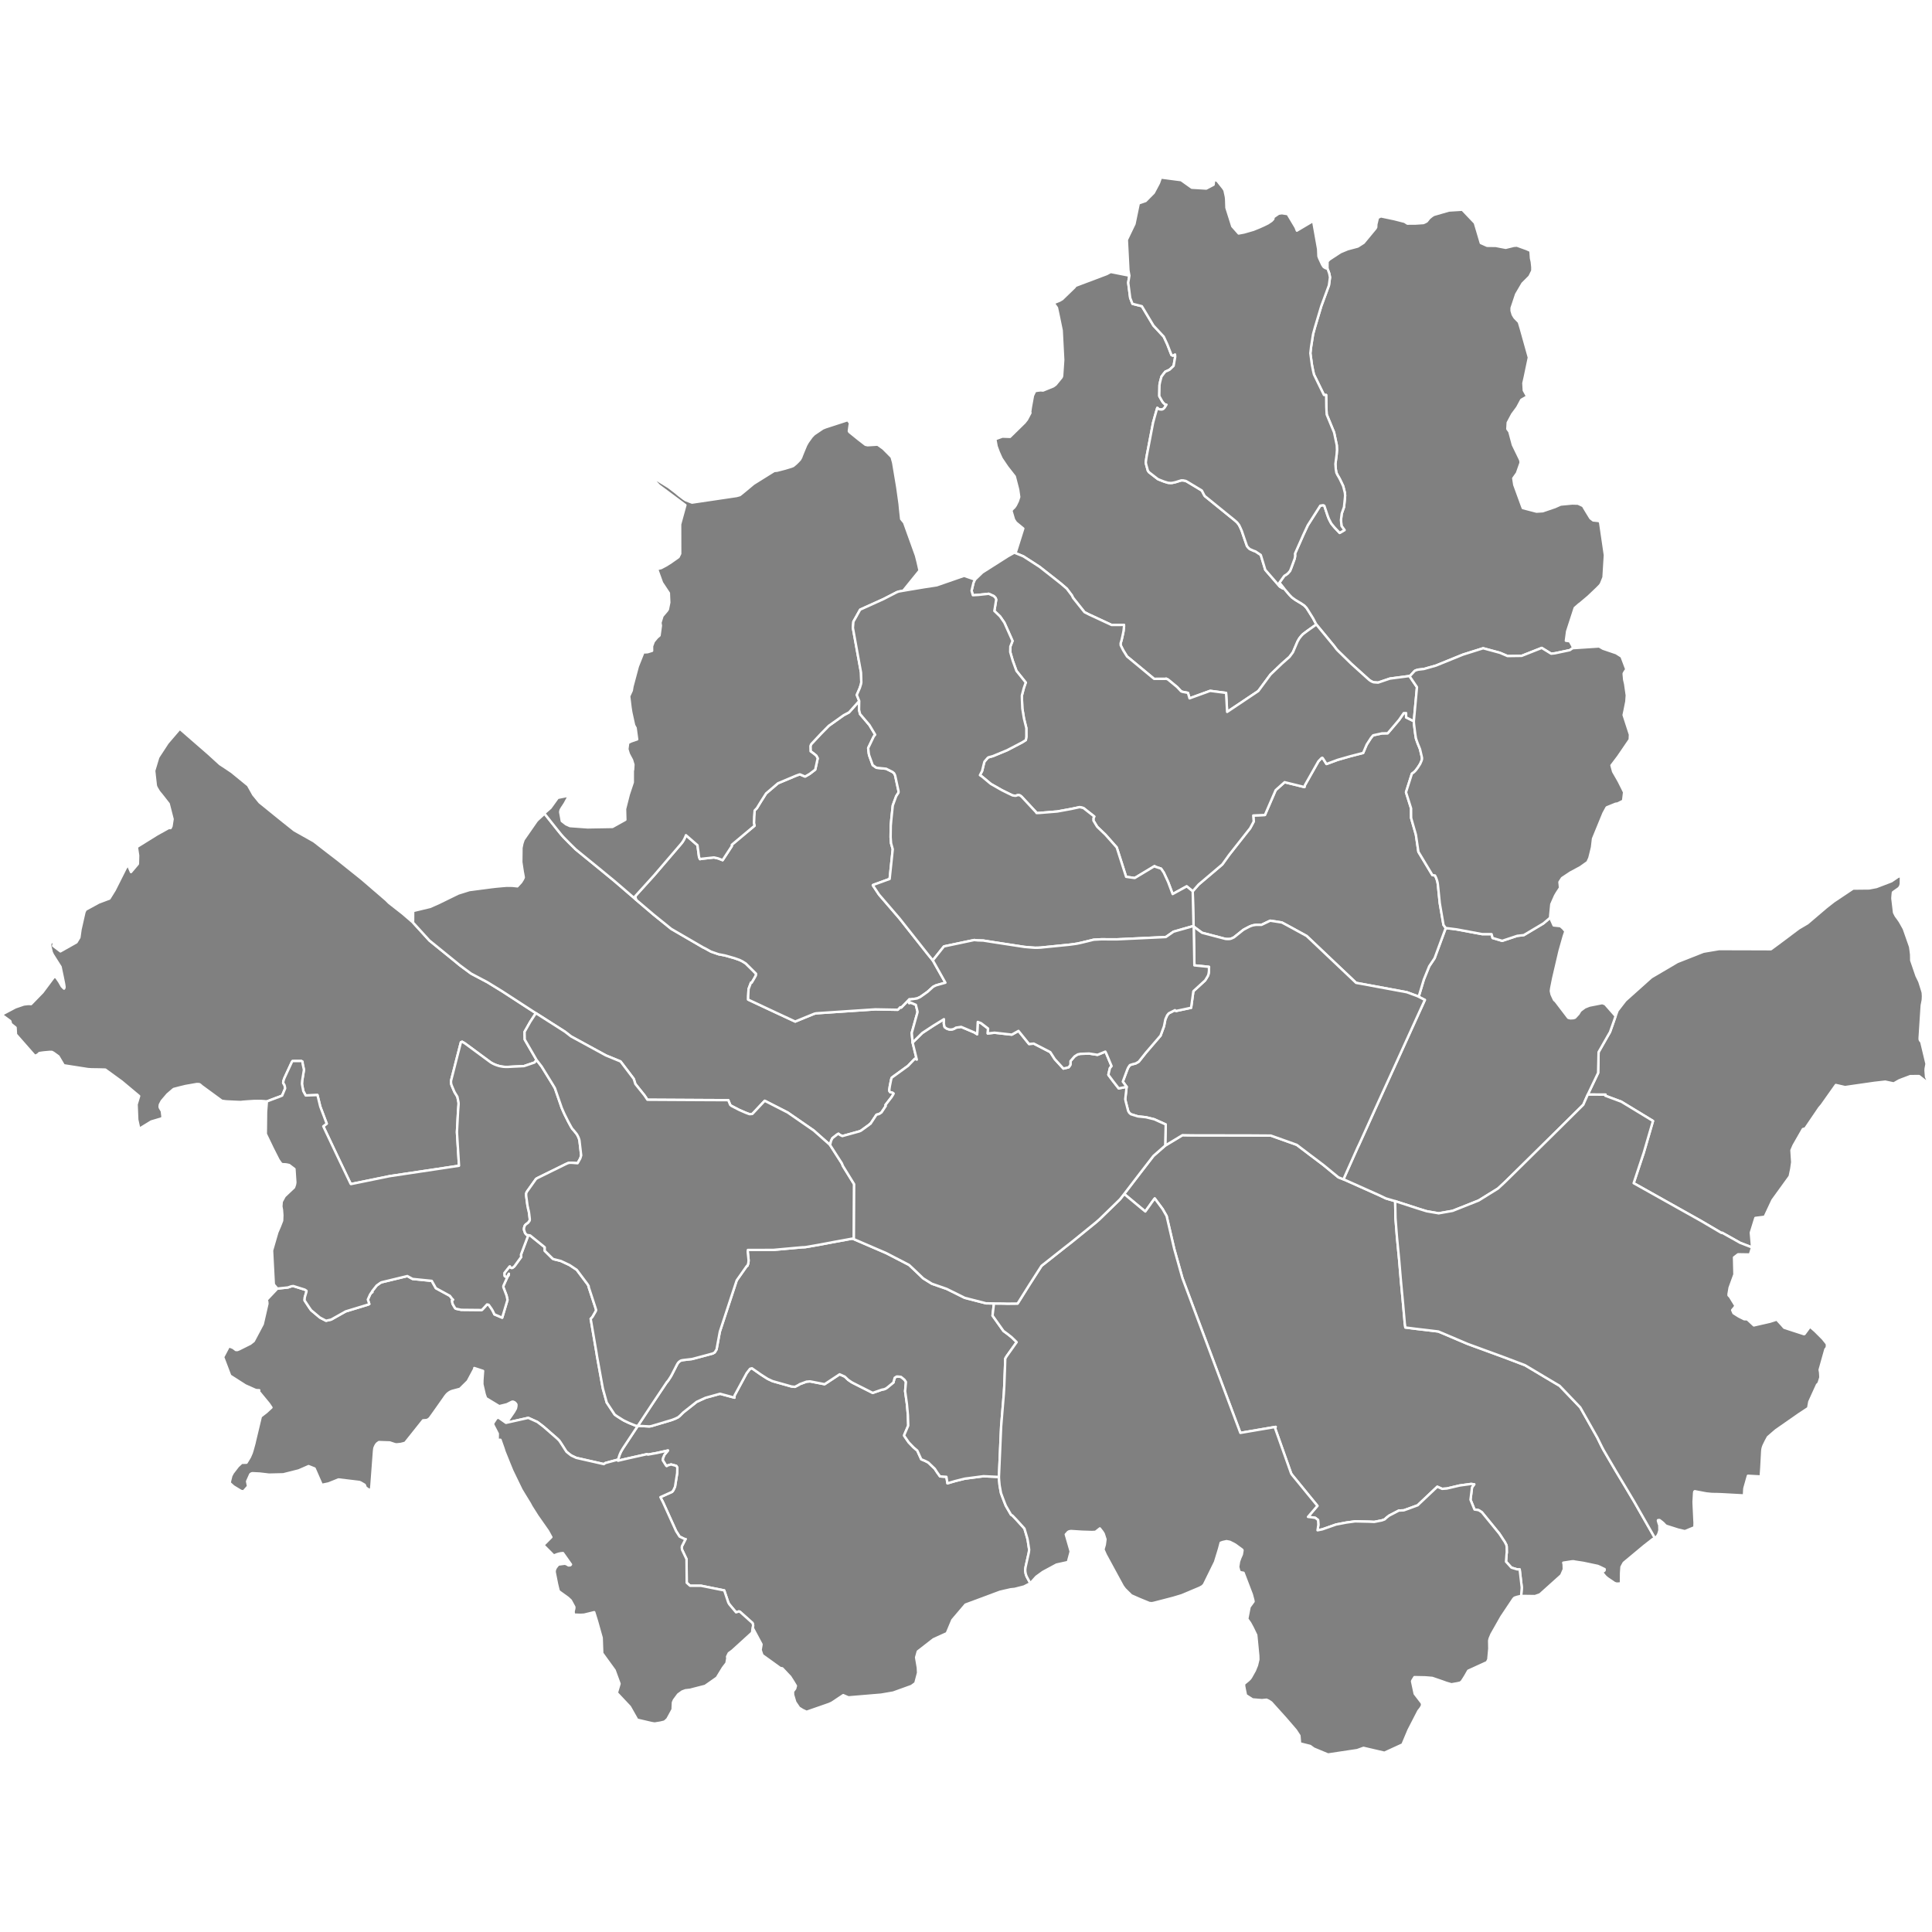 <?xml version="1.0"?>
<svg xmlns="http://www.w3.org/2000/svg" version="1.2" baseProfile="tiny" width="800" height="655" viewBox="0 0 800 655" fill="gray" stroke="white" stroke-linecap="round" stroke-linejoin="round">
<g id="서울특별시_시군구_경계">
<style>
    svg {
        position: absolute;
        top: 10%;  /* 위쪽에서 10% */
        left: 5%; /* 왼쪽에서 10% */
        z-index: 1; /* 지도가 앞에 나오도록 설정 */
        width: 800px;
        height: 800px;
    }

    path {
        transition: fill 0.5s ease; /* 색상 변화에 부드러운 효과 추가 */
    }

    path:hover {
        fill: black; /* 마우스오버 시 색상 변경 */
    }
</style>
<path d="M 556.3 415.8 571.46 422.58 573.84 423.73 577.71 424.87 577.84 431.93 578.44 439.62 579.39 449.54 579.73 453.62 579.98 456.56 580.12 458.17 580.2 459.07 580.68 464.18 580.77 465.06 580.92 466.8 580.99 467.49 581.03 467.94 581.12 468.99 581.13 469.12 581.28 470.86 581.49 473.17 581.51 473.43 581.68 475.43 581.74 475.83 581.78 476.13 581.91 477.09 581.92 477.18 586.4 477.75 589.01 478.06 589.11 478.07 589.76 478.14 591.59 478.36 593.84 478.63 595.58 478.84 597.17 479.5 605.33 482.97 607.75 484 622.52 489.41 631.51 492.82 642.59 499.43 645.78 501.31 654.35 510.27 661.47 522.87 662.04 524.04 662.65 525.29 663.31 526.61 663.98 527.89 666.4 532.04 668.88 536.26 669.76 537.74 670.79 539.45 672.4 542.11 676.71 549.35 678.86 553.12 683.67 561.55 685.24 564.32 685.12 564.38 684.4 564.76 683.32 565.61 680.75 567.62 672.36 574.61 672.35 574.62 671.71 575.79 671.68 575.86 671.43 576.32 671.33 577.72 671.26 578.74 671.25 579.19 671.22 583.12 670.94 583.15 670.84 583.16 669.97 583.23 669.75 583.23 669.31 583.23 668.55 582.98 668.51 582.96 665.62 581 665.01 580.49 664.83 580.32 664.6 580.08 663.36 578.57 663.64 578.3 664.16 578.03 664.37 577.84 664.45 577.68 664.45 577.37 664.45 577.24 662.35 576.23 661.57 575.9 655.6 574.64 652.16 574.12 651.76 574.02 651.37 573.99 650.8 574.03 647.32 574.57 647.32 574.59 647.48 575.25 647.55 577.31 646.53 579.65 646.28 579.94 637.66 587.68 635.62 588.41 629.87 588.33 630.14 584.88 629.26 577.35 628.26 577.35 625.85 576.62 623.61 574.15 623.84 570.97 623.93 570.38 623.9 568.55 623.89 567.9 623.71 567.16 623.18 566.15 623.09 565.98 620.84 562.55 613.88 554.01 613.58 553.66 612.33 552.85 611.4 552.67 610.75 552.59 610.56 552.56 609.71 550.49 608.9 548.49 609.54 543.36 610.46 542.13 609.15 541.97 604.4 542.62 599.12 543.86 597.15 544 595.15 543.12 587.48 550.37 587.07 550.79 583.36 552.16 581.27 552.9 579.24 552.99 575.19 555.1 574.18 555.89 573.35 556.65 572.15 557.08 569.03 557.69 566.95 557.59 561.14 557.46 557.47 557.96 553.21 558.78 550.08 559.88 547.51 560.78 545.57 561.16 545.9 558.88 545.78 556.9 544.63 556.01 542.87 555.75 541.61 555.61 545.52 551.04 541.63 546.29 537.64 541.4 535.1 538.3 535.02 538.2 534.93 538.08 534.85 537.96 534.77 537.84 534.7 537.72 534.64 537.59 534.58 537.46 534.53 537.33 532.55 531.75 532.47 531.52 527.96 518.81 528.23 518.34 513.61 520.83 508.96 508.39 501.41 488.25 496.73 475.74 495.55 472.6 489.61 456.72 486.24 444.7 485.78 442.73 483.33 432.17 483.07 431.04 483.06 431.02 482.43 429.93 481.42 428.16 481.4 428.13 478.16 423.76 477.64 424.42 476.82 425.54 476.51 425.99 475.54 427.36 474.25 429.15 472.22 427.49 465.5 421.9 472.26 413.07 477.62 406.13 482.49 401.86 489.63 397.55 493.68 397.62 517.5 397.66 521.1 397.68 521.62 397.69 523.89 397.7 524.75 397.71 526.23 397.72 535.63 401.07 536.27 401.31 536.42 401.36 536.98 401.56 537.99 402.33 542.44 405.71 546.44 408.72 547.28 409.36 547.72 409.69 548.42 410.25 551.05 412.41 554.03 414.86 554.2 415 554.9 415.28 555.47 415.5 556.02 415.72 556.2 415.79 556.29 415.83 556.3 415.8 Z" id="강남구"/>
<path d="M 725.51 444.04 720.59 442.15 717.38 440.34 713.11 437.96 712.84 438.05 704.17 432.95 694.35 427.45 676.46 417.42 680.57 405.03 680.58 405.03 684.47 391.67 671.33 383.68 667.39 382.21 665.27 381.42 664.71 381.21 664.7 381.2 664.82 380.8 664.82 380.76 662.1 380.75 657.66 380.74 657.46 380.74 661.75 371.75 661.79 369.79 661.84 367.72 661.88 365.58 661.93 363.48 661.93 363.17 665.78 356.4 666.67 354.86 668.21 350.49 668.99 348.24 669.8 346 670.74 344.78 672.98 341.88 673.1 341.75 683.78 332.19 693.55 326.44 694.57 325.84 698.89 324.14 704.38 321.97 705.36 321.59 706.27 321.43 711.84 320.49 726.95 320.53 727.91 320.54 733.32 320.55 734.84 319.43 737.7 317.31 741.43 314.51 744.84 311.95 746.41 311.03 748.5 309.79 756.04 303.36 757.23 302.42 758.26 301.61 758.95 301.07 759.3 300.79 767.3 295.44 770.92 295.4 773.97 295.37 777 294.79 781.77 292.97 782.2 292.81 783.17 292.43 783.23 292.41 784.28 291.7 784.65 291.45 784.97 291.23 785.66 290.76 785.92 290.58 787.14 290.19 787.1 293.4 786.94 294.15 786.8 294.45 786.7 294.64 786.6 294.82 786.33 295.17 786.23 295.28 784.14 296.75 783.85 296.97 783.8 297.12 783.78 297.34 783.7 298.17 783.65 298.79 783.61 299.36 783.62 299.51 783.62 299.66 784.28 305.26 784.32 305.42 784.36 305.52 785.01 306.79 785.82 307.89 786.67 309.11 788.16 311.76 788.33 312.07 790.8 319.11 790.83 319.2 790.96 319.6 791.18 321.2 791.26 321.83 791.37 322.75 791.41 325.19 793.6 331.57 794.66 333.74 794.84 334.18 796.03 337.97 796.19 338.59 796.27 339.99 796.23 341.09 796.16 341.79 795.77 343.77 795.68 345.01 794.9 357.1 794.9 357.13 794.89 357.43 794.88 357.8 795.03 358.3 795.36 358.69 795.56 358.9 797.74 368.03 797.38 369.99 797.34 370.83 797.53 373.29 797.59 373.55 799 376.47 794.66 373.08 792.1 373.09 791 373.1 787.47 374.43 786.36 374.87 784.15 376.13 780.65 375.38 776.21 375.88 767.01 377.2 764 377.64 760.19 376.77 754.32 385.07 753.33 386.23 747.54 394.75 746.54 395.03 742.68 401.78 741.81 403.81 742.13 408.75 741.73 411.54 741.13 414.41 741.05 414.59 741 414.71 733.94 424.47 730.72 431.33 730.62 431.35 728.32 431.64 727.16 431.78 726.87 431.82 724.98 437.92 725.51 444.04 Z" id="강동구"/>
<path d="M 531.49 170.94 533.9 173.78 534.02 173.91 534.8 174.71 534.96 174.87 535.85 175.52 535.96 175.6 536.3 175.85 536.6 176.03 536.65 176.06 537.19 176.39 538.17 176.98 538.58 177.21 538.68 177.27 539.59 177.89 540.11 178.25 540.19 178.33 541.03 179.24 542.27 181.2 543.71 183.51 545.06 186.08 541.44 188.66 541.2 188.84 541.05 188.95 539.57 190.06 539.18 190.45 539.16 190.47 538.99 190.65 538.92 190.72 538.1 191.75 538.04 191.83 537.38 192.95 537.34 193.02 536.42 195.15 536.4 195.2 535.48 197.35 535.37 197.6 534.11 199.31 533.9 199.57 530.89 202.22 526.12 206.77 521.03 213.65 508.13 222.29 507.69 214.42 501.1 213.57 492.56 216.67 491.91 214.4 489.6 213.96 489.34 213.86 489.15 213.79 489.13 213.78 489.08 213.76 487.41 211.99 483.66 208.89 482.86 208.51 482.8 208.51 482.7 208.59 477.9 208.61 466.67 199.32 465.09 196.78 464.05 194.69 464.03 193.85 464.42 192.57 464.9 190.43 465.22 188.86 465.44 186.91 465.43 186.41 465.42 186.36 465.42 186.27 460.29 186.29 450.82 181.89 449.06 180.98 444.34 175.07 443.84 174.05 441.73 171.25 439.28 169.15 437.71 167.9 430.48 162.22 423.75 157.87 422.75 157.45 420.51 156.55 423.72 146.35 420.69 143.86 419.88 142.65 418.79 138.97 419.23 138.35 420.05 137.58 420.61 136.77 421.47 135.02 422.03 133.28 421.63 130.44 421.43 129.57 420.19 124.79 417.09 120.83 414.73 117.33 413.57 114.75 413.1 113.48 412.66 112.28 412.13 109.35 415.06 108.29 418.22 108.4 424.27 102.47 425.21 101.28 425.27 101.18 426.68 98.51 426.59 97.92 426.7 97.15 426.86 96.08 427.72 91.35 428.16 90.41 428.62 89.45 429.66 89.27 430.87 89.13 431.02 89.14 431.91 89.21 436.15 87.48 437.15 86.76 439.58 83.78 439.8 83.19 440.25 76.54 439.62 64.34 438.26 57.74 437.71 55.21 437.66 54.95 436.29 53.02 438.79 52 439.87 51.37 444.95 46.45 445.4 45.84 458.29 40.98 459.92 40.11 467.65 41.64 467.17 44.55 467.99 50.86 468.93 53.3 469.51 53.45 470.26 53.64 472.82 54.29 477.62 62.31 481.89 66.91 483.36 70.09 485.09 74.52 485.68 74.76 486.48 74.32 486.56 74.27 486.63 75.23 486.22 77.59 485.97 79 484.37 80.53 483.53 80.97 482.55 81.38 481.7 82.43 480.93 83.49 480.36 85.69 480.24 86.27 480.12 86.94 480.05 90.57 480.05 91.54 481.22 93.62 481.63 94.19 481.67 94.24 482.52 95.04 483.01 95.05 482.28 96.24 481.71 96.83 481.37 96.98 481.09 97.07 480.46 97.04 479.92 96.94 479.86 96.93 479.25 96.43 479.21 96.39 479.03 96.97 478.12 100.14 477.47 102.53 474.9 115.94 474.68 117.23 474.45 118.97 474.57 119.72 475.29 122.36 475.34 122.43 475.74 123.01 479.44 125.88 480.28 126.24 480.34 126.26 482.05 126.93 483.01 127.22 483.08 127.24 483.66 127.42 484.55 127.48 484.87 127.48 485.31 127.47 486.04 127.32 486.4 127.24 486.5 127.22 486.58 127.2 486.95 127.1 487.32 126.98 488.03 126.76 488.04 126.76 488.22 126.7 489.16 126.41 489.97 126.43 489.97 126.43 490.44 126.53 490.5 126.54 490.97 126.64 491.52 126.92 497.66 130.62 498.56 132.38 498.89 132.91 509.34 141.39 509.35 141.4 509.92 141.85 510.85 142.61 511.05 142.77 511.41 143.07 512.26 143.84 512.44 144.06 513.09 144.91 513.1 144.93 513.52 145.82 513.77 146.34 514.02 146.94 514.06 147.03 514.19 147.33 515.03 149.8 515.53 151.26 515.56 151.34 516.03 152.7 516.17 153.09 516.34 153.6 516.74 154.12 517.35 154.73 517.45 154.83 517.61 154.9 517.82 154.99 517.95 155.05 518.77 155.42 519.03 155.53 519.19 155.6 519.86 155.82 522.06 157.29 523.93 163.46 529.94 170.39 531.26 171.18 531.49 170.94 Z" id="강북구"/>
<path d="M 171.05 309.53 177.8 316.94 188.86 325.91 190.34 327.14 191.91 328.31 195.02 330.61 195.5 330.87 195.93 331.1 201.84 334.22 207.82 337.89 221.9 347.03 219.64 350.49 219.54 350.66 217.22 354.75 217.23 355.39 217.23 355.57 217.23 355.95 217.25 356.5 217.28 357.94 222.15 366.36 221.37 367.45 216.98 368.95 213.81 369.11 213.06 369.14 211.37 369.23 210.4 369.28 210.19 369.29 209.77 369.29 209.53 369.29 209.35 369.29 209.05 369.27 208.93 369.26 208.85 369.26 208.51 369.23 208.1 369.18 207.79 369.13 207.68 369.11 207.27 369.04 206.86 368.95 206.74 368.92 206.45 368.84 206.15 368.75 206.05 368.72 205.65 368.59 205.26 368.44 204.87 368.29 204.48 368.11 204.11 367.93 203.73 367.73 203.37 367.52 203.26 367.46 203.2 367.42 192.41 359.47 191.34 358.86 190.87 359.07 190.85 359.08 190.78 359.32 190.11 361.94 189.4 364.68 188.08 369.87 186.77 375.01 186.75 375.31 186.76 375.82 186.8 376.08 186.84 376.35 187.05 376.99 188.01 379.25 188.15 379.56 188.17 379.6 188.22 379.72 188.33 379.9 188.59 380.33 188.9 380.83 189.39 381.64 189.81 383.69 189.84 383.87 189.87 384.06 189.88 384.25 189.89 384.44 189.89 384.59 189.89 384.63 189.88 384.81 189.86 385.11 189.82 385.67 189.69 387.43 189.68 387.48 189.21 396.29 190.07 410.19 190.06 410.21 179.6 411.79 167.16 413.65 161.3 414.53 161.26 414.54 145.32 417.8 145.2 417.7 139.17 405.09 135.6 397.54 135.44 397.21 134.05 394.26 133.87 393.87 135.29 392.78 132.61 385.7 131.49 381.08 131.45 380.93 129.66 381 126.58 381.11 125.58 379.28 125.04 376.39 125.04 376.22 125.06 375.84 125.12 375.05 125.86 370.48 125.32 367.99 125.26 367.13 124.83 366.85 121.12 366.86 120.95 367.1 120.76 367.45 117.9 373.62 117.7 374.07 117.7 374.09 117.68 374.12 117.35 375.13 117.25 375.92 117.75 376.7 117.94 377.33 118.08 378.18 116.83 381.16 116.04 381.49 115.03 381.9 114.97 381.92 114.92 381.94 114.86 381.93 110.51 383.58 109.97 383.52 109.44 383.47 108.26 383.39 107.86 383.38 106.83 383.37 106.08 383.38 105.18 383.39 102.48 383.56 100.42 383.72 100.18 383.76 99.94 383.79 99.45 383.81 97.61 383.74 94.12 383.57 93.75 383.55 93.24 383.5 91.87 383.31 83.51 377.19 83.1 376.81 82.72 376.52 82.51 376.43 82.32 376.4 82.22 376.4 82.13 376.4 82.01 376.39 81.39 376.39 76.83 377.19 74.32 377.8 71.94 378.42 71.61 378.67 71.11 379.1 69.29 380.67 66.99 383.37 66.49 384.31 66.19 384.9 66.08 385.82 66.25 386.33 67.01 387.58 67.33 390.23 67.3 390.33 66.59 390.71 62.61 391.89 58.38 394.48 57.89 394.71 57.68 394.8 57.67 394.8 57.57 394.5 56.82 391.13 56.56 384.82 57.61 381.35 50.46 375.37 43.61 370.39 40.82 370.32 37.9 370.28 36.39 370.18 26.4 368.62 24.35 365.16 24.22 364.92 22.35 363.56 22.07 363.38 21.95 363.32 21.67 363.17 21.47 363.07 20.6 363.06 19.14 363.19 18.86 363.21 18.2 363.28 17.85 363.32 17.03 363.43 16.3 363.55 16.17 363.65 15.89 363.95 15.69 364.13 15.1 364.44 14.84 364.55 14.59 364.6 14.33 364.57 14.22 364.48 6.61 355.82 6.45 352.99 4.55 351.46 4.26 350.31 1.2 348.05 1.02 347.82 1 347.59 1.14 347.41 6.37 344.63 9.73 343.48 9.75 343.47 9.82 343.46 9.84 343.45 9.92 343.43 11.51 343.24 12.21 343.24 12.87 343.28 17.66 338.34 22.17 332.29 22.36 332.13 22.59 332.02 23.26 332.22 24.54 334.08 25.59 335.94 25.68 336.03 26.42 336.79 26.52 336.86 26.66 336.56 26.71 336.33 26.7 336.17 26.7 336.02 26.52 334.84 25.95 332 25.07 327.83 21.86 322.76 21.41 321.8 20.78 319.16 20.8 318.21 21.99 317.01 22.28 316.89 22.29 317.84 22.18 318.58 22.01 319.15 25.02 321.44 31.66 317.7 32.87 315.7 33.33 312.4 34.95 305.24 35.02 305.09 35.37 304.37 35.47 304.2 40.9 301.23 44.41 299.91 44.79 299.77 45.31 299.59 47.49 296.07 51.98 287.15 52.59 286.1 53.17 286.11 54.24 288.61 57.1 285.24 57.2 281.78 56.67 278.23 65.02 273.04 69.98 270.29 70.3 270.38 70.63 270.39 71.01 269.61 71.46 266.67 69.84 260.33 66.77 256.41 66.39 255.97 66.12 255.64 65.94 255.41 65.84 255.27 65.68 255.03 65.18 254.19 65 253.87 64.88 253.67 64.79 253.49 64.69 253.27 64.62 253.1 64.57 252.95 64.54 252.82 64.5 252.6 64.03 248.45 64.02 248.3 63.86 246.83 63.84 246.64 65.48 241.21 65.54 241.1 65.73 240.75 69.37 235.18 70.21 234.19 71.5 232.69 74.44 229.26 86.62 239.86 87.21 240.41 87.27 240.46 89.49 242.49 91.06 243.92 92.98 245.18 95.95 247.17 102.71 252.7 104.29 255.51 104.89 256.58 107.47 259.74 111.42 262.94 112.42 263.75 114.28 265.26 117.25 267.66 121.87 271.33 129.96 275.88 135 279.8 138.91 282.8 139.85 283.52 149.81 291.5 159.83 300.13 161.11 301.4 166.72 305.79 171.05 309.53 Z" id="강서구"/>
<path d="M 413.64 539.07 413.66 539.64 413.72 540.51 413.86 542 413.91 542.55 414.46 545.58 414.47 545.65 414.51 545.8 414.76 546.48 414.95 547.01 415.27 547.86 415.49 548.44 415.78 549.2 416 549.77 416.47 550.95 417.46 552.67 418.64 554.7 419.26 555.08 420.8 556.69 423.51 559.67 424.08 560.32 424.21 560.47 425.39 564.49 425.6 565.5 425.71 566.25 426.15 569.13 426.12 569.43 426.07 569.93 425.99 570.46 425.47 572.79 424.77 575.91 424.65 576.52 424.54 577.32 424.55 577.89 424.58 578.34 424.7 579.02 424.77 579.3 424.92 579.8 425.19 580.44 425.37 580.77 426.63 583.1 424 584.44 420.19 585.42 418.52 585.59 415.65 586.24 414.02 586.63 399.78 591.93 394.35 598.31 392.06 603.77 390.2 604.61 388.41 605.42 386.5 606.3 380.04 611.32 379.36 613.76 379.35 613.84 380.06 618.04 380.17 620.16 379.04 624.43 377.72 625.41 377.47 625.59 377.39 625.64 369.85 628.36 364.83 629.22 351.31 630.35 349.16 629.42 344.42 632.57 343.3 633.08 333.99 636.32 332.36 635.56 330.86 634.62 329.29 632.29 328.4 629.3 328.38 628.59 328.37 628.02 328.36 627.91 328.66 627.52 329.22 626.78 329.26 626.7 329.56 625.56 329.33 625.18 328.59 623.94 327.33 621.96 327.26 621.84 323.94 618.31 323.09 618.19 315.69 612.86 315.67 612.82 315.62 612.66 315.39 612.02 315.26 611.66 314.96 610.68 315.34 608.39 311.65 601.48 311.83 600.81 311.86 600.68 311.76 600.04 311.6 599.56 306.45 594.94 306.32 594.88 306.01 594.75 305.9 594.78 305.16 595.02 305.03 595.06 304.84 595.12 304.78 595.13 302 591.81 301.57 591.08 299.89 586.06 290.29 584.13 285.73 584.12 284.36 582.89 284.27 573.09 282.42 569.2 282.41 569.13 282.34 568.61 282.3 568.27 282.31 568.17 282.35 567.94 282.39 567.72 283.89 564.78 283.58 564.82 281.4 563.76 279.96 561.5 274.57 549.62 273.46 547.44 278.33 545.24 278.86 544.53 279.51 543.12 280.4 537.51 280.47 535.2 280.03 534.48 277.88 533.9 277.1 534.12 276.64 534.24 276.26 534.48 276.06 534.6 275.82 534.39 274.86 532.86 274.57 532.39 274.42 532.14 274.5 531.37 275.12 529.9 276.6 528.12 272.01 529.15 268.27 529.82 268.18 529.75 267.93 529.63 265.39 530.2 265.25 530.23 259.61 531.49 259.58 531.5 257.99 531.87 255.91 532.36 256 531.86 256.04 531.69 256.08 531.52 256.12 531.36 256.2 531.03 256.25 530.86 256.3 530.7 256.35 530.54 256.4 530.38 256.46 530.22 256.52 530.05 256.58 529.89 256.64 529.74 256.7 529.58 256.77 529.42 256.84 529.26 256.91 529.11 256.92 529.08 257.05 528.8 257.18 528.54 257.22 528.47 257.29 528.35 257.37 528.2 257.46 528.05 257.54 527.9 257.63 527.76 258.08 527.03 260.01 524.11 264.11 517.9 268.55 518.14 268.97 518.14 269.64 518.04 278.27 515.46 279.53 514.97 280.77 514.38 281.51 513.77 282.92 512.37 288.5 507.96 292.13 506.3 292.15 506.3 292.51 506.17 293.43 505.9 293.6 505.9 298.16 504.63 304.13 506.24 304.15 505.68 304.17 505.36 304.19 505.31 309.19 496.06 310.58 494.27 311.37 494.08 315.07 496.67 317.87 498.46 319.92 499.41 327.76 501.62 329.14 501.76 330.77 500.93 331.06 500.69 333.96 499.62 335.43 499.5 341.45 500.67 347.67 496.57 349.79 497.52 351.2 498.86 352.61 499.83 353.36 500.23 361.37 504.27 365.09 502.96 366.19 502.74 366.2 502.74 367 502.36 367.68 501.83 369.99 499.92 370.02 499.6 370.34 498.48 370.48 498 371.3 497.48 371.95 497.51 372.05 497.52 373.06 497.63 373.62 498.07 374.51 498.81 375.13 499.73 375.05 500.68 374.79 503.54 375.53 508.85 375.95 513.47 376.08 517.82 374.43 521.68 374.42 521.77 374.41 522.03 376.26 524.73 378.26 526.81 379.85 528.19 381.46 531.75 381.78 531.89 383.08 532.43 384.37 533.09 387.09 535.7 388 537.11 389.24 538.84 391.5 539 391.73 539.01 391.89 539.02 392.32 541.71 393.15 541.47 395.06 540.91 395.64 540.74 396.17 540.61 399.51 539.78 407.25 538.77 413.64 539.07 Z" id="관악구"/>
<path d="M 668.99 348.24 668.21 350.49 666.67 354.86 665.78 356.4 661.93 363.17 661.93 363.48 661.88 365.58 661.84 367.72 661.79 369.79 661.75 371.75 657.46 380.74 656.87 382.09 656.13 383.76 655.62 384.94 647.61 392.87 643.66 396.77 628.82 411.41 623.14 416.99 620.29 419.64 615.86 422.39 613.98 423.56 613.17 424.06 612.3 424.6 601.5 428.89 597.87 429.53 595.74 429.91 595.72 429.91 595.41 429.85 592.72 429.39 590.72 429.04 590.27 428.9 587.87 428.16 587.07 427.91 577.71 424.87 573.84 423.73 571.46 422.58 556.3 415.8 558.34 411.22 558.76 410.29 559.46 408.72 559.55 408.52 560.84 405.63 562.19 402.62 562.65 401.67 562.72 401.52 562.88 401.18 563.51 399.8 563.76 399.25 566.41 393.4 569.07 387.5 571.3 382.6 577.95 368.03 587.24 347.61 590.01 341.55 587.44 340.23 589.56 333.16 591.8 327.62 594.03 324.28 598.65 311.77 603.25 312.35 613.77 314.31 617.63 314.31 617.76 314.81 617.83 315.04 618.04 315.9 618.15 315.93 622.03 317.08 628.26 315.01 630.99 314.7 639.09 309.87 641.5 307.83 641.86 307.43 643.33 310.7 646.12 311 647.12 311.87 647.15 311.89 648.2 313.14 647.58 314.97 647.48 315.28 645.79 321.25 643.16 332.5 642.34 336.6 642.26 337.23 642.18 337.86 642.19 337.93 642.2 337.98 642.47 339.26 642.7 339.78 642.96 340.37 642.97 340.38 643.26 341 643.46 341.42 643.57 341.59 644.15 342.11 649.38 348.97 650.29 349.18 651.15 349.13 651.5 349.11 652.18 348.89 653.61 347.35 653.98 346.74 654.33 346.16 654.58 345.91 656.28 344.64 658.16 343.9 663.44 342.86 663.64 342.93 664.09 343.09 664.29 343.16 664.7 343.36 668.99 348.24 Z" id="광진구"/>
<path d="M 210.24 455.99 210.3 455.94 210.47 455.78 210.59 455.56 210.71 454.95 210.24 455.99 210.14 456.07 209.86 456.2 209.45 456.23 209.22 456.14 208.93 455.86 208.87 455.77 208.86 454.6 208.88 454.58 210.82 452.14 210.98 451.93 211.14 451.86 211.35 452.24 211.41 452.35 211.63 452.48 211.93 452.54 212.19 452.48 212.36 452.37 212.9 451.96 213.09 451.73 215.82 447.98 215.71 447.04 218.76 438.96 219.51 439.06 225.04 443.52 225.57 443.98 225.57 444.36 225.56 445.16 225.56 445.43 228.79 448.62 228.92 448.71 229.14 448.86 232.23 449.64 235.84 451.33 238.81 453.3 243.29 459.27 243.79 460.11 243.68 460.17 246.39 468.48 246.84 469.89 246.83 469.96 246.83 469.98 246.75 470.35 245.43 472.65 245.25 472.91 244.59 473.59 247.01 487.73 247.19 488.95 249.36 500.97 249.39 501.12 249.65 502.52 251.23 508.24 254.51 513.21 255.36 513.85 255.47 513.92 257.63 515.29 258.2 515.63 258.32 515.7 260.42 516.7 260.61 516.78 261.11 516.98 263.28 517.86 263.35 517.87 263.6 517.88 263.79 517.89 264.02 517.9 264.11 517.9 260.01 524.11 258.08 527.03 257.63 527.76 257.54 527.9 257.46 528.05 257.37 528.2 257.29 528.35 257.22 528.47 257.18 528.54 257.05 528.8 256.92 529.08 256.91 529.11 256.84 529.26 256.77 529.42 256.7 529.58 256.64 529.74 256.58 529.89 256.52 530.05 256.46 530.22 256.4 530.38 256.35 530.54 256.3 530.7 256.25 530.86 256.2 531.03 256.12 531.36 256.08 531.52 256.04 531.69 256 531.86 250.7 533.3 250.04 533.76 239.93 531.47 238.64 531.17 238.58 531.15 236.55 530.2 236.53 530.18 236.3 530.01 235.75 529.59 235.54 529.43 235.47 529.37 235.06 529.04 234.77 528.8 234.55 528.63 234.5 528.55 234.43 528.44 234.21 528.09 234.03 527.82 233.93 527.67 233.88 527.59 233.49 526.97 233.32 526.71 232.97 526.15 232.25 525.04 232.06 524.75 231.74 524.28 231.58 524.04 231.48 523.94 231.06 523.52 230.79 523.25 225.2 518.37 224.93 518.15 224.51 517.83 224.05 517.47 222.72 516.47 222.48 516.29 221.75 515.97 221.59 515.89 218.75 514.61 209.52 516.67 210.19 516 212.8 512.21 213.62 510.75 213.76 510.12 213.84 509.55 213.83 509.03 213.6 508.65 213.06 508.14 212.41 507.88 212.32 507.89 212.28 507.9 211.98 507.93 209.87 508.99 206.75 509.75 206.51 509.63 201.54 506.62 201.34 506.5 201.23 506.33 201.16 506.2 200.68 504.82 199.73 500.69 199.75 499.01 199.76 498.88 200.03 495.16 196.39 493.97 196.43 494.27 193.69 499.4 190.48 502.58 187.63 503.34 187.43 503.39 187.22 503.45 187.07 503.51 186.79 503.61 186.41 503.8 186 504.04 185.84 504.15 185.57 504.35 185.34 504.54 185.22 504.64 184.94 504.93 184.67 505.26 184.48 505.49 184.44 505.55 184 506.16 183.97 506.21 183.94 506.26 183.79 506.47 183.78 506.49 183.14 507.4 182.7 508.02 182.18 508.76 181.47 509.77 180.39 511.3 179.02 513.23 178.4 514.09 178.19 514.38 177.91 514.74 177.65 514.98 177.26 515.26 176.98 515.4 176.91 515.43 176.61 515.51 176.47 515.52 176.22 515.55 175.62 515.6 175.37 515.62 175.2 515.63 175.18 515.63 169.33 522.97 167.8 524.89 167.64 524.96 167.58 524.98 166.59 525.25 165.99 525.39 165.82 525.42 165.72 525.43 164.53 525.56 164.25 525.57 163.98 525.56 163.74 525.53 163.44 525.46 161.38 524.78 156.9 524.63 156.17 525.16 156.08 525.25 156.01 525.33 155.82 525.55 155.8 525.58 155.52 526.04 155.43 526.19 155.1 526.94 155.02 527.24 155 527.39 154.98 527.49 154.97 527.58 154.96 527.61 154.87 528.4 153.82 542.4 153.68 543.84 153.67 543.95 153.04 544.56 151.45 543.45 151.01 542.33 149.4 541.39 149.34 541.36 149.1 541.26 148.77 541.14 140.46 540.14 140.16 540.11 136.05 541.76 133.24 542.35 130.26 535.57 127.78 534.58 123.72 536.36 117.31 537.98 111.42 538.12 107.56 537.67 104.56 537.52 104.26 537.58 104.04 537.67 104.02 537.68 103.73 537.87 103.6 538.04 102.32 540.92 102.72 542.95 100.81 545.07 99.96 544.88 99.74 544.83 96.69 542.98 95.09 541.53 95.29 540.56 95.76 538.64 96.25 537.71 96.39 537.44 98.54 534.65 99.79 533.49 100.08 533.23 100.29 533.22 102.07 533.17 102.3 532.8 103.08 531.51 103.5 530.79 104.22 529.12 104.56 528.02 105.43 524.86 105.43 524.75 108 514.03 110.28 512.27 112.4 510.32 112.35 510.24 111.37 508.78 107.11 503.6 107.35 503.16 106.26 503.12 106.01 503.07 105.9 503.04 105.7 502.98 101.6 501.16 95.31 497.14 92.39 489.45 94.57 485.33 94.68 485.19 94.85 484.99 96.48 485.62 96.73 485.81 96.83 485.88 97.67 486.51 98.29 486.51 98.53 486.43 99.09 486.2 103.68 483.91 105.07 482.81 108.79 475.79 110.73 467.35 110.67 466.6 110.63 466.35 110.36 465.82 114.86 461.07 119.03 460.64 119.24 460.61 120.67 460.12 121.47 460.03 125.59 461.32 126.21 461.52 126.9 461.98 126.9 462.34 126.26 464.52 126.21 464.62 126.11 465.96 128.06 468.92 128.84 470.03 132.48 473.08 134.99 474.39 136.69 474.01 137.11 473.92 143.16 470.52 152.41 467.71 152.91 467.48 152.31 465.61 153.23 463.55 153.85 462.63 154.18 462.57 154.09 462.19 155.97 459.81 157.35 458.82 157.9 458.49 168.67 455.89 170.84 457.08 178.79 457.88 180.48 460.91 186.28 464.07 187.21 465.29 187.64 465.69 187.17 466.05 187.31 467 187.4 467.3 187.43 467.38 187.52 467.6 188.07 468.55 188.12 468.63 188.27 468.88 188.41 469.1 188.47 469.18 188.55 469.26 188.81 469.42 190.95 469.87 199.26 469.95 199.53 469.93 199.63 469.84 200.05 469.4 200.73 468.68 201.67 467.64 201.68 467.63 202.25 467.75 202.31 467.77 202.39 467.82 203.45 469.32 203.88 469.99 204.61 471.46 204.7 471.73 207.93 473.12 207.95 473.11 210.14 465.78 209.75 463.96 208.44 460.53 208.43 460.37 208.42 460.29 208.43 460.04 208.55 459.71 210.24 455.99 Z" id="구로구"/>
<path d="M 209.52 516.67 218.75 514.61 221.59 515.89 221.75 515.97 222.48 516.29 222.72 516.47 224.05 517.47 224.51 517.83 224.93 518.15 225.2 518.37 230.79 523.25 231.06 523.52 231.48 523.94 231.58 524.04 231.74 524.28 232.06 524.75 232.25 525.04 232.97 526.15 233.32 526.71 233.49 526.97 233.88 527.59 233.93 527.67 234.03 527.82 234.21 528.09 234.43 528.44 234.5 528.55 234.55 528.63 234.77 528.8 235.06 529.04 235.47 529.37 235.54 529.43 235.75 529.59 236.3 530.01 236.53 530.18 236.55 530.2 238.58 531.15 238.64 531.17 239.93 531.47 250.04 533.76 250.7 533.3 256 531.86 255.91 532.36 257.99 531.87 259.58 531.5 259.61 531.49 265.25 530.23 265.39 530.2 267.93 529.63 268.18 529.75 268.27 529.82 272.01 529.15 276.6 528.12 275.12 529.9 274.5 531.37 274.42 532.14 274.57 532.39 274.86 532.86 275.82 534.39 276.06 534.6 276.26 534.48 276.64 534.24 277.1 534.12 277.88 533.9 280.03 534.48 280.47 535.2 280.4 537.51 279.51 543.12 278.86 544.53 278.33 545.24 273.46 547.44 274.57 549.62 279.96 561.5 281.4 563.76 283.58 564.82 283.89 564.78 282.39 567.72 282.35 567.94 282.31 568.17 282.3 568.27 282.34 568.61 282.41 569.13 282.42 569.2 284.27 573.09 284.36 582.89 285.73 584.12 290.29 584.13 299.89 586.06 301.57 591.08 302 591.81 304.78 595.13 304.84 595.12 305.03 595.06 305.16 595.02 305.9 594.78 306.01 594.75 306.32 594.88 306.45 594.94 311.6 599.56 311.76 600.04 311.86 600.68 311.83 600.81 311.65 601.48 311.56 602.23 311.5 602.75 311.46 603.06 311.41 603.53 303.19 611.01 301.77 612.04 301.08 613.47 301.17 614.19 301.08 614.67 300.81 616.18 299.35 618.07 296.83 622.19 291.98 625.59 285.69 627.2 283.82 627.41 282.47 627.91 280.79 629.13 279.1 631.41 278.66 632.42 278.65 632.45 278.52 635.35 276.37 639.29 276.13 639.52 275.7 639.92 275.18 640.38 275.16 640.39 273.47 640.8 271.07 641.19 269.83 640.99 263.86 639.6 260.82 634.23 255.68 628.76 255.36 628.68 256.54 624.7 254.49 619.11 249.37 612.05 249.14 605.68 247.21 598.81 246.05 595.07 241.92 596.08 240.45 596.17 238.03 596.08 237.76 595.98 237.61 595.7 237.59 595.57 237.54 595.25 237.51 595.05 237.57 594.47 237.69 594 237.79 593.58 237.83 593.13 237.83 593.09 237.8 592.91 237.77 592.82 237.69 592.66 236.35 590.19 235.22 589.13 231.48 586.43 231.39 586.25 231.24 585.86 230.67 583.5 229.7 578.64 229.67 578.4 229.69 577.97 229.7 577.86 229.79 577.51 229.88 577.23 230.02 576.92 230.28 576.5 231.09 575.48 231.2 575.39 231.34 575.35 231.44 575.32 233.76 575.01 233.81 575.01 234.16 575.08 234.39 575.14 234.5 575.17 234.68 575.28 235.4 575.7 235.97 575.68 236.23 575.58 236.39 575.37 236.44 575.31 235.79 574.38 234.99 573.24 233.12 570.6 232.97 570.6 232.74 570.63 232.21 570.68 231.45 570.84 231 570.97 230.67 571.07 229.3 571.61 225.01 567.3 228.31 564 226.91 561.45 222.56 555.24 220.06 551.29 219.44 550.12 219.27 549.84 219.01 549.41 218.84 549.14 217.72 547.31 217.29 546.61 216.75 545.72 215.92 544.34 213.19 538.71 212.41 537.09 212.11 536.47 210.86 533.43 210.77 533.2 210.19 531.75 208.92 528.61 208.46 527.16 207.23 523.68 206.02 523.69 206.09 522.81 206.12 521.15 204.25 517.52 204.24 517.42 204.19 516.87 205.51 514.87 205.94 514.61 206.06 514.56 206.37 514.54 206.65 514.67 206.83 514.78 209.52 516.67 Z" id="금천구"/>
<path d="M 651.22 195.9 650.06 196.68 650 196.72 643.82 198.02 642.29 198.18 638.4 195.79 630.1 199.07 630.07 199.08 624.24 199.16 621.08 197.81 614.14 195.93 605.75 198.57 594.55 203.12 589.61 204.51 587.25 204.79 587.03 204.84 586.62 204.97 586.16 205.11 585.81 205.31 585.76 205.33 583.87 207.39 583.62 207.43 575.53 208.49 570.64 210.15 568.86 210.03 568.45 209.91 568.32 209.85 568.2 209.79 567.81 209.6 567.33 209.31 567.24 209.26 566.68 208.8 559.59 202.41 553.92 196.88 553.85 196.81 553.63 196.56 553.27 196.15 553.18 196.03 552.9 195.64 552.69 195.37 552.57 195.19 545.06 186.08 543.71 183.51 542.27 181.2 541.03 179.24 540.19 178.33 540.11 178.25 539.59 177.89 538.68 177.27 538.58 177.21 538.17 176.98 537.19 176.39 536.65 176.06 536.6 176.03 536.3 175.85 535.96 175.6 535.85 175.52 534.96 174.87 534.8 174.71 534.02 173.91 533.9 173.78 531.49 170.94 529.76 168.79 531.74 166.03 531.95 165.85 532.24 165.68 532.56 165.49 533.31 164.91 534.1 164 534.12 163.97 534.24 163.76 534.62 162.82 536.11 158.78 536.27 157.86 536.28 157.36 536.23 156.76 538.98 150.56 539.61 149.12 541.51 145.04 546.7 136.89 547.9 136.69 548.37 136.92 549.57 140.51 549.95 141.59 550.19 142.2 550.36 142.57 551.18 144.14 551.31 144.33 551.4 144.46 551.5 144.58 552.11 145.32 552.2 145.43 552.7 146.02 554.59 148.01 554.73 148.16 554.81 148.12 556.73 146.99 556.18 146.25 556.13 146.18 555.5 145.32 555.48 145.14 555.39 144.21 555.33 143.6 555.26 142.85 555.57 140.23 555.57 140.2 555.66 139.94 555.82 139.48 556.39 137.86 556.52 137.5 556.52 137.48 556.58 136.93 556.72 135.56 556.85 134.23 556.9 133.69 556.94 133.25 556.94 133.22 556.98 132.7 556.98 132.61 556.96 132.46 556.89 131.62 556.8 131.21 556.72 130.89 556.2 128.84 556.17 128.76 555.77 127.9 555.62 127.59 554.9 126.08 554.41 125.17 554.23 124.87 553.87 124.26 553.82 124.18 553.54 123.6 553.37 123.24 553.37 123.23 553.36 123.21 553.13 121.84 553.12 121.8 552.97 119.64 552.97 119.61 553.48 115.63 553.61 113.78 553.6 113.54 553.53 111.85 552.42 106.57 552.41 106.54 549.36 99.14 549.2 96.02 549.16 92.76 549.15 92.54 549.12 91.14 549.12 91.05 549.03 91.05 548.41 91.05 548.22 91.05 544.09 82.59 543.77 81.25 543.24 78.58 542.59 73.76 542.88 71.24 542.91 71 543.72 65.84 544.48 63.07 547.11 54.27 550.28 45.65 550.31 45.42 550.44 44.48 550.51 43.95 550.63 43.03 550.72 42.34 550.68 42.13 550.61 41.73 550.43 40.81 550.42 40.77 550.32 40.48 550.14 39.97 549.89 39.29 549.68 38.78 549.7 35.79 550.19 35.27 550.35 35.11 550.51 34.94 555.09 31.94 558.04 30.71 562.25 29.58 564.67 28.04 569.55 22.14 569.85 21.62 569.86 21.36 569.91 20.37 570.31 18.7 570.56 17.67 571.18 17.38 571.81 17.09 577.36 18.26 581.61 19.34 582.75 20.09 586.04 20.08 589.42 19.86 590.33 19.44 590.83 19.14 591.57 18.2 591.85 17.85 592.91 16.98 593.71 16.48 599.97 14.67 605.5 14.33 610.7 19.79 613.18 28.13 615.75 29.28 619.41 29.32 619.84 29.41 621.05 29.65 623.49 30.11 626.88 29.28 628.12 29.2 632.03 30.61 633.74 31.37 633.96 34.47 634.29 35.93 634.52 38.09 634.52 38.6 634.51 39.6 633.34 41.98 633.3 42.02 632.13 43.19 630.43 44.89 627.81 49.35 625.93 54.99 625.92 56.18 626.38 57.77 626.93 58.7 627.19 59.1 628.92 60.87 629.73 63.56 633.08 75.54 631.4 83.55 630.81 86.17 630.98 89.17 632.36 91.65 629.94 93.05 629.1 94.63 628.25 96.21 626.17 99.03 624.32 102.51 624.17 105.13 625 106.26 626.46 111.72 629.41 117.79 629.58 118.35 629.64 118.8 629.63 119.09 629.56 119.39 628.15 123.4 627.18 124.76 626.62 125.56 627.04 128.27 630.21 136.96 630.56 137.88 636.24 139.36 638.81 139.2 643.92 137.46 646.23 136.43 651.01 135.98 651.78 136 652.4 136.02 653.41 136.05 654.6 136.6 655.53 137.04 655.75 137.49 656.92 139.44 658.55 142.1 659.7 142.99 662.29 143.27 662.6 143.97 664.56 157.37 663.99 166.58 662.89 169.3 662.39 169.96 661.35 171.02 657.64 174.55 654.09 177.54 653.87 177.65 652.06 179.24 648.91 188.95 648.4 192.81 648.4 192.82 648.41 192.82 650 193.03 650.89 194.63 651.04 194.94 651.42 195.79 651.22 195.9 Z" id="노원구"/>
<path d="M 549.68 38.78 549.89 39.29 550.14 39.97 550.32 40.48 550.42 40.77 550.43 40.81 550.61 41.73 550.68 42.13 550.72 42.34 550.63 43.03 550.51 43.95 550.44 44.48 550.31 45.42 550.28 45.65 547.11 54.27 544.48 63.07 543.72 65.84 542.91 71 542.88 71.24 542.59 73.76 543.24 78.58 543.77 81.25 544.09 82.59 548.22 91.05 548.41 91.05 549.03 91.05 549.12 91.05 549.12 91.14 549.15 92.54 549.16 92.76 549.2 96.02 549.36 99.14 552.41 106.54 552.42 106.57 553.53 111.85 553.6 113.54 553.61 113.78 553.48 115.63 552.97 119.61 552.97 119.64 553.12 121.8 553.13 121.84 553.36 123.21 553.37 123.23 553.37 123.24 553.54 123.6 553.82 124.18 553.87 124.26 554.23 124.87 554.41 125.17 554.9 126.08 555.62 127.59 555.77 127.9 556.17 128.76 556.2 128.84 556.72 130.89 556.8 131.21 556.89 131.62 556.96 132.46 556.98 132.61 556.98 132.7 556.94 133.22 556.94 133.25 556.9 133.69 556.85 134.23 556.72 135.56 556.58 136.93 556.52 137.48 556.52 137.5 556.39 137.86 555.82 139.48 555.66 139.94 555.57 140.2 555.57 140.23 555.26 142.85 555.33 143.6 555.39 144.21 555.48 145.14 555.5 145.32 556.13 146.18 556.18 146.25 556.73 146.99 554.81 148.12 554.73 148.16 554.59 148.01 552.7 146.02 552.2 145.43 552.11 145.32 551.5 144.58 551.4 144.46 551.31 144.33 551.18 144.14 550.36 142.57 550.19 142.2 549.95 141.59 549.57 140.51 548.37 136.92 547.9 136.69 546.7 136.89 541.51 145.04 539.61 149.12 538.98 150.56 536.23 156.76 536.28 157.36 536.27 157.86 536.11 158.78 534.62 162.82 534.24 163.76 534.12 163.97 534.1 164 533.31 164.91 532.56 165.49 532.24 165.68 531.95 165.85 531.74 166.03 529.76 168.79 531.49 170.94 531.26 171.18 529.94 170.39 523.93 163.46 522.06 157.29 519.86 155.82 519.19 155.6 519.03 155.53 518.77 155.42 517.95 155.05 517.82 154.99 517.61 154.9 517.45 154.83 517.35 154.73 516.74 154.12 516.34 153.6 516.17 153.09 516.03 152.7 515.56 151.34 515.53 151.26 515.03 149.8 514.19 147.33 514.06 147.03 514.02 146.94 513.77 146.34 513.52 145.82 513.1 144.93 513.09 144.91 512.44 144.06 512.26 143.84 511.41 143.07 511.05 142.77 510.85 142.61 509.92 141.85 509.35 141.4 509.34 141.39 498.89 132.91 498.56 132.38 497.66 130.62 491.52 126.92 490.97 126.64 490.5 126.54 490.44 126.53 489.97 126.43 489.97 126.43 489.16 126.41 488.22 126.7 488.04 126.76 488.03 126.76 487.32 126.98 486.95 127.1 486.58 127.2 486.5 127.22 486.4 127.24 486.04 127.32 485.31 127.47 484.87 127.48 484.55 127.48 483.66 127.42 483.08 127.24 483.01 127.22 482.05 126.93 480.34 126.26 480.28 126.24 479.44 125.88 475.74 123.01 475.34 122.43 475.29 122.36 474.57 119.72 474.45 118.97 474.68 117.23 474.9 115.94 477.47 102.53 478.12 100.14 479.03 96.97 479.21 96.39 479.25 96.43 479.86 96.93 479.92 96.94 480.46 97.04 481.09 97.07 481.37 96.98 481.71 96.83 482.28 96.24 483.01 95.05 482.52 95.04 481.67 94.24 481.63 94.19 481.22 93.62 480.05 91.54 480.05 90.57 480.12 86.94 480.24 86.27 480.36 85.69 480.93 83.49 481.7 82.43 482.55 81.38 483.53 80.97 484.37 80.53 485.97 79 486.22 77.59 486.63 75.23 486.56 74.27 486.48 74.32 485.68 74.76 485.09 74.52 483.36 70.09 481.89 66.91 477.62 62.31 472.82 54.29 470.26 53.64 469.51 53.45 468.93 53.3 467.99 50.86 467.17 44.55 467.65 41.64 467.3 39.77 467.24 39.29 466.6 26.8 469.76 20.23 471.53 11.71 474.39 10.73 476.44 8.66 477.75 7.34 479.82 3.45 479.92 3.22 480.7 1 489.08 2.09 493.48 5.22 499.49 5.58 500.44 5.08 502.51 3.99 502.54 3.79 502.76 1.93 504.02 2.36 506.48 5.43 507.04 6.31 507.52 8.51 507.62 8.99 507.72 9.87 507.73 10.05 507.85 13.55 510.27 21.21 512.9 24.18 515.15 23.76 519.01 22.65 521.63 21.58 523.35 20.81 525.07 19.96 526.53 18.97 527.26 18.2 527.34 17.44 529.46 15.98 530.8 15.79 533.2 16.16 536.49 21.67 537.01 23 543.75 19.01 544.08 20.88 545.82 30.65 545.94 33.59 546.22 34.39 546.25 34.47 547.49 37.12 547.91 37.79 548.01 37.95 548.32 38.2 548.86 38.53 548.87 38.53 549.64 38.77 549.68 38.78 Z" id="도봉구"/>
<path d="M 598.65 311.77 594.03 324.28 591.8 327.62 589.56 333.16 587.44 340.23 586.72 339.9 582.54 338.36 576.11 337.17 562.86 334.72 562.73 334.7 561.52 334.48 559.98 333.01 559.7 332.74 554.3 327.63 549.29 322.88 542.3 316.25 542.18 316.14 542.05 316.01 541.88 315.86 541.44 315.44 541.03 315.06 535.26 311.89 532.29 310.28 530.78 309.48 525.96 308.74 522.35 310.47 521.67 310.46 521.3 310.46 520.43 310.46 520.2 310.46 519.78 310.51 519.54 310.54 519.51 310.54 518.93 310.65 518.93 310.65 518.82 310.67 518.63 310.72 518.56 310.74 518.24 310.85 518.17 310.87 518.15 310.88 517.84 310.99 517.73 311.04 517.71 311.04 517.64 311.07 517.51 311.13 517.31 311.22 517.28 311.23 517.06 311.35 516.96 311.4 516.62 311.58 516.53 311.62 515.74 312.04 514.84 312.53 510.97 315.63 510.65 315.78 510.5 315.85 509.83 316.15 509.76 316.17 509.55 316.23 509.37 316.27 509.25 316.3 509.24 316.3 509.11 316.31 508.74 316.34 508.68 316.34 508.51 316.34 508.06 316.33 507.65 316.3 507.42 316.28 507.39 316.27 497.73 313.74 494.29 311.19 494.23 311.17 493.88 296.55 496.31 293.77 506.12 285.45 509.02 281.41 516.99 271.29 517.15 271.1 517.63 270.5 517.79 270.21 518.34 269.18 519.14 267.66 519.08 266.94 518.96 265.32 518.95 265.18 523.78 264.97 528.23 254.68 531.93 251.39 540.15 253.41 540.34 252.62 545.93 242.73 547.22 241.39 547.57 241.27 547.79 241.52 549.27 243.86 553.87 242.15 559.01 240.68 564.45 239.28 565.91 235.83 567.68 233.08 568.55 232.01 568.75 231.94 568.84 231.92 569.02 231.88 572.25 231.18 574.62 231.13 579.34 225.57 581.25 222.79 582.21 222.77 582.24 222.77 582.24 224.55 585.44 226.14 585.47 226.75 585.47 226.85 585.53 227.45 585.54 227.56 585.64 228.37 586.03 231.47 586.31 233.27 586.54 233.94 586.59 234.09 586.81 234.71 586.92 235.02 587.02 235.31 587.06 235.39 588 237.71 588.81 241.2 588.82 241.37 588.82 241.82 588.76 242.07 588.71 242.26 588.68 242.38 588.57 242.65 588.39 243.06 588.11 243.71 588.07 243.81 587.13 245.28 587.1 245.33 586.91 245.58 586.73 245.83 586.19 246.54 585.66 247.08 585.52 247.22 584.63 247.87 582.19 255.55 584.3 262.25 584.3 262.27 584.32 266.22 586.29 273.12 587.33 280.22 593.13 289.86 594.2 290.02 594.31 290.25 594.37 290.37 594.47 290.57 594.59 290.83 594.71 291.1 594.77 291.25 594.81 291.38 594.89 291.6 594.91 291.66 595 291.94 595.09 292.22 595.16 292.5 595.23 292.79 595.29 293.08 595.34 293.37 595.38 293.66 595.41 293.89 596.17 301.45 597.72 310.5 598.61 311.73 598.65 311.77 Z" id="동대문구"/>
<path d="M 413.64 539.07 407.25 538.77 399.51 539.78 396.17 540.61 395.64 540.74 395.06 540.91 393.15 541.47 392.32 541.71 391.89 539.02 391.73 539.01 391.5 539 389.24 538.84 388 537.11 387.09 535.7 384.37 533.09 383.08 532.43 381.78 531.89 381.46 531.75 379.85 528.19 378.26 526.81 376.26 524.73 374.41 522.03 374.42 521.77 374.43 521.68 376.08 517.82 375.95 513.47 375.53 508.85 374.79 503.54 375.05 500.68 375.13 499.73 374.51 498.81 373.62 498.07 373.06 497.63 372.05 497.52 371.95 497.51 371.3 497.48 370.48 498 370.34 498.48 370.02 499.6 369.99 499.92 367.68 501.83 367 502.36 366.2 502.74 366.19 502.74 365.09 502.96 361.37 504.27 353.36 500.23 352.61 499.83 351.2 498.86 349.79 497.52 347.67 496.57 341.45 500.67 335.43 499.5 333.96 499.62 331.06 500.69 330.77 500.93 329.14 501.76 327.76 501.62 319.92 499.41 317.87 498.46 315.07 496.67 311.37 494.08 310.58 494.27 309.19 496.06 304.19 505.31 304.17 505.36 304.15 505.68 304.13 506.24 298.16 504.63 292.13 506.3 288.5 507.96 282.92 512.37 281.51 513.77 280.77 514.38 279.53 514.97 278.27 515.46 269.64 518.04 268.97 518.14 268.55 518.14 264.11 517.9 265.65 515.58 270.24 508.62 276.24 499.64 276.29 499.69 276.6 499.27 276.81 498.97 277.65 497.69 278.11 496.88 279.23 494.7 279.63 493.93 279.69 493.8 280.19 492.81 280.23 492.74 280.3 492.6 280.6 492.09 280.64 492.01 280.66 491.98 280.98 491.58 281.09 491.48 281.19 491.4 281.35 491.26 281.63 491.07 281.75 490.99 281.83 490.95 281.87 490.92 282.06 490.84 282.77 490.69 282.88 490.68 283.4 490.62 284.04 490.54 284.29 490.51 285.34 490.39 286.5 490.26 287.32 490.05 291.79 488.86 293.22 488.48 295.2 487.94 295.82 487.56 295.88 487.53 295.98 487.47 296.75 486.19 296.75 486.18 296.79 485.88 296.8 485.78 298.07 478.91 305.05 457.68 309.26 451.69 309.49 451.64 309.84 450.64 309.97 449.6 309.97 449.46 309.95 449.07 309.62 445.89 309.68 445.08 320.19 445.06 332.14 443.98 332.71 443.96 333.45 443.92 335.35 443.6 338.6 443.03 339.78 442.82 340.99 442.59 342.29 442.35 342.78 442.25 344.96 441.84 348.27 441.24 351.83 440.58 352.95 440.38 353.1 440.44 353.2 440.48 353.57 440.61 367.04 446.42 376.42 451.28 378.71 453.42 382.24 456.8 382.3 456.85 383.68 457.71 385.73 458.98 385.92 459.09 386.25 459.2 386.79 459.39 389.71 460.4 389.78 460.43 391.95 461.18 391.96 461.19 392.29 461.35 392.44 461.42 399.48 464.91 408.28 467.17 411.58 467.23 410.99 472.27 415.51 478.63 417.28 479.93 418.89 481.21 420.68 482.95 420.98 483.26 416.77 489.19 416.45 489.72 416.38 489.85 416.26 490.1 416.22 491.13 416.22 491.25 416.17 493.03 415.86 501.29 415.66 504.7 414.58 517.84 414.57 517.86 414.48 519.81 413.64 539.07 Z" id="동작구"/>
<path d="M 263.37 300.05 263.38 300.06 270.64 306.23 277.97 312.15 291.19 319.83 291.22 319.84 291.24 319.85 291.87 320.14 294.38 321.53 294.94 321.73 297.49 322.61 297.87 322.71 298.16 322.74 298.71 322.85 298.94 322.89 299.76 323.06 299.9 323.08 300.13 323.13 300.31 323.17 304.15 324.26 305.43 324.72 305.45 324.72 306.33 325.04 306.34 325.05 307.43 325.59 307.69 325.75 308.27 326.12 308.38 326.19 308.6 326.32 308.77 326.43 308.99 326.64 309.3 326.95 309.82 327.46 310.21 327.84 311.02 328.65 311.05 328.68 313.07 330.7 313.01 331.39 312.79 331.79 312.4 332.5 311.28 334.4 310.96 334.38 309.96 337.04 309.81 339.97 309.79 341.25 309.79 341.41 315.99 344.31 321.63 346.95 328.47 350.13 329.29 350.5 329.84 350.27 330.67 349.93 333.61 348.72 336.75 347.44 337.17 347.27 337.9 347.09 347.7 346.43 352.31 346.12 352.32 346.12 362.46 345.45 371.73 345.62 372.09 345.3 372.78 344.56 373.16 344.72 376.55 341.23 376.61 341.38 376.42 342.83 376.88 342.77 377.06 342.74 377.35 342.76 379.24 343.58 379.91 346.34 379.91 346.36 379.93 346.61 377.54 355.2 377.89 359.19 379.63 366.27 378.81 365.91 375.98 368.86 369.26 373.73 369.03 374.38 368.45 377.3 368.24 378.77 368.29 379.3 368.29 379.3 368.56 379.7 368.66 379.77 368.91 379.81 369.05 379.83 369.25 379.86 369.53 379.9 369.56 379.93 370 380.26 370.02 380.27 370.04 380.28 369.89 380.6 369.82 380.76 369.13 381.86 366.65 385.05 366.79 385.45 365.01 388.13 364.12 388.74 363.96 388.81 362.92 389.08 360.46 392.83 360.33 392.79 359.94 393.2 356.49 395.7 355.83 395.98 348.79 397.93 347.78 397.44 347.21 396.96 347.19 396.96 346.94 397.07 346.4 397.45 344.68 398.8 344.23 399.7 344.15 399.85 343.71 401.61 336.95 395.62 326.17 388.17 316.66 383.31 311.54 388.75 311.51 388.76 310.46 388.85 309.96 388.72 309.77 388.64 308.71 388.24 306.06 387.08 302.82 385.4 302.36 385 301.95 384 301.65 383.24 301.57 383.06 300.4 383.05 291.52 383.01 268.08 382.88 266.87 381.08 263.09 376.36 262.82 375.51 262.75 375.26 262.67 375.02 262.57 374.71 262.41 374.22 262.4 374.2 262.39 374.19 256.96 367.03 250.86 364.52 236.42 356.64 233.96 354.72 221.9 347.03 207.82 337.89 201.84 334.22 195.93 331.1 195.5 330.87 195.02 330.61 191.91 328.31 190.34 327.14 188.86 325.91 177.8 316.94 171.05 309.53 171.08 304.87 171.08 304.72 173.38 304.17 175.16 303.74 178.16 303.02 181.89 301.35 189.76 297.5 194.35 296.06 203.46 294.87 205.07 294.68 205.31 294.65 208.19 294.39 209.78 294.26 212.21 294.29 214.24 294.51 215.8 292.81 216.48 291.71 216.52 291.62 216.66 291.35 216.79 291.08 216.88 290.79 216.56 288.99 216.48 288.65 215.85 284.45 215.92 278.63 216.27 276.85 216.81 275.23 222.2 267.47 222.68 266.97 222.81 266.84 225.47 264.41 230.8 271.12 231.69 272.22 232.42 273.11 233.15 273.94 233.21 274.02 234.29 275.12 235.89 276.74 236.94 277.78 238.38 279.2 238.99 279.7 239.28 279.93 239.45 280.07 240.45 280.89 248.76 287.66 250.48 289.08 254.03 291.99 255.2 292.98 260.56 297.59 262.27 299.06 263.37 300.05 Z" id="마포구"/>
<path d="M 386.26 325.17 391.47 334.41 387.61 335.5 386.45 336.06 386.33 336.17 386.14 336.34 385.58 336.84 385.28 337.11 385.1 337.27 384.73 337.61 384.05 338.22 383.14 338.86 382.9 339.04 381.84 339.78 381.06 340.33 381 340.36 380.96 340.38 379.7 340.95 377.38 341.28 376.84 341.35 376.61 341.38 376.55 341.23 373.16 344.72 372.78 344.56 372.09 345.3 371.73 345.62 362.46 345.45 352.32 346.12 352.31 346.12 347.7 346.43 337.9 347.09 337.17 347.27 336.75 347.44 333.61 348.72 330.67 349.93 329.84 350.27 329.29 350.5 328.47 350.13 321.63 346.95 315.99 344.31 309.79 341.41 309.79 341.25 309.81 339.97 309.96 337.04 310.96 334.38 311.28 334.4 312.4 332.5 312.79 331.79 313.01 331.39 313.07 330.7 311.05 328.68 311.02 328.65 310.21 327.84 309.82 327.46 309.3 326.95 308.99 326.64 308.77 326.43 308.6 326.32 308.38 326.19 308.27 326.12 307.69 325.75 307.43 325.59 306.34 325.05 306.33 325.04 305.45 324.72 305.43 324.72 304.15 324.26 300.31 323.17 300.13 323.13 299.9 323.08 299.76 323.06 298.94 322.89 298.71 322.85 298.16 322.74 297.87 322.71 297.49 322.61 294.94 321.73 294.38 321.53 291.87 320.14 291.24 319.85 291.22 319.84 291.19 319.83 277.97 312.15 270.64 306.23 263.38 300.06 263.37 300.05 263.01 298.62 270.96 289.84 273.99 286.3 281.73 277.27 281.77 277.22 282.04 276.9 282.23 276.67 282.5 276.32 282.86 275.78 283.03 275.5 283.25 275.12 283.32 274.98 283.4 274.82 283.61 274.36 283.72 274.13 283.89 273.73 284.03 273.33 288.81 277.48 289.46 282.4 289.85 283.25 290.59 283.1 295.63 282.55 295.96 282.62 297.1 282.88 297.49 282.99 299.22 283.68 303.03 277.86 303.02 277.31 312.42 269.44 312.19 268.32 312.27 265.63 312.49 263.1 313.43 262.12 315.11 259.37 317.23 256.03 322.14 251.84 329.73 248.65 330.89 248.24 331.2 248.14 331.31 248.18 331.59 248.3 333.27 249.02 333.44 249.02 335.26 247.96 337.15 246.51 337.44 246.29 337.57 246.19 338.59 241.51 338 240.39 337.98 240.38 336.72 239.37 335.64 238.59 335.59 236.4 335.73 236.05 335.76 235.99 335.9 235.65 340.04 231.22 343.05 228.17 343.25 227.99 349.34 223.66 349.35 223.65 351.57 222.48 355.78 217.75 355.71 221.41 356.13 223.17 360.01 227.73 362.4 231.72 362.17 231.99 361.79 232.49 359.49 237.27 359.73 239.45 359.9 240.26 361.37 244.33 362.92 245.41 366.99 245.83 367.37 246.05 368.83 246.77 369.6 247.17 370.22 247.68 370.65 248.56 372.06 255.1 372.04 255.73 371.09 257.19 369.68 261.04 369.06 267.01 368.85 269.43 368.79 274.19 368.97 276.66 369.63 279.01 369.67 279.12 369.63 279.52 368.38 291.45 361.53 293.94 361.42 294.08 363.98 297.93 372.46 307.79 384.39 322.88 386.26 325.17 Z" id="서대문구"/>
<path d="M 629.87 588.33 628.13 588.73 627.1 589.08 626.65 589.53 621.7 596.94 617.59 604.18 616.84 605.98 616.64 606.86 616.7 610.18 616.29 614.62 615.7 615.8 615.55 615.84 607.96 619.3 606.81 621.32 606.23 622.27 605.32 623.68 604.68 624.23 603.43 624.51 601 624.93 598.93 624.33 597.21 623.71 596.11 623.33 593.08 622.29 590.69 622.09 590.19 622.05 585.69 621.96 584.86 623.3 584.79 623.47 584.71 623.72 585.8 628.85 588.74 632.68 588.8 633 588.89 633.6 588.35 634.66 587.32 635.98 583.25 643.89 580.75 649.83 573.26 653.27 564.59 651.25 561.98 652.19 549.91 654 544.01 651.55 542.53 650.47 538.32 649.41 538.06 646.21 536.57 643.93 535.56 642.75 532.29 638.96 526.42 632.44 526.02 632.17 525.26 631.68 524.45 631.31 523.52 631.4 522.86 631.47 522.5 631.5 518.75 631.19 518.58 631.14 515.91 629.43 515.44 627.12 515.39 626.87 515.23 625.99 515.16 625.59 515.17 624.79 515.38 624.57 516.89 623.34 516.92 623.31 517.58 622.67 518.01 622.08 519.6 619.24 520.48 617.07 520.67 616.26 520.96 615.06 521.05 614.67 521.01 613.05 520.3 605.71 520.23 605.04 520.18 604.52 518.71 601.48 517.65 599.53 516.46 597.85 517.42 592.91 519.07 590.66 519.01 590.35 518.96 590.02 518.34 587.7 514.92 578.75 513.49 578.5 513.1 577.88 512.7 576.32 513.04 574.11 513.57 572.62 514.21 571.18 514.47 569.65 514.49 569.38 514.36 569.18 511.58 567.14 510.85 566.72 509.26 565.93 507.88 565.66 506.66 565.93 506.35 565.99 505.46 566.31 504.79 568.85 503.14 574.25 498.54 583.62 498.27 583.9 497.87 584.31 496.8 584.91 489.28 588.07 485.82 589.11 477.96 591.15 476.99 591.35 476.62 591.32 475.93 591.27 471.86 589.6 468.46 588.1 465.9 585.57 465.6 585.21 464.91 584.26 457.84 571.25 456.9 569.12 457.47 567.09 457.75 564.89 457.03 562.62 456.51 561.77 455.43 560.38 453.63 561.8 452.16 561.88 448.02 561.75 443.51 561.46 443.02 561.53 442.79 561.58 442.67 561.61 442.22 561.86 441.32 562.87 443.03 568.78 443.14 569.18 443.36 569.97 442.19 574.31 437.45 575.36 431.8 578.41 429.09 580.38 426.63 583.1 425.37 580.77 425.19 580.44 424.92 579.8 424.77 579.3 424.7 579.02 424.58 578.34 424.55 577.89 424.54 577.32 424.65 576.52 424.77 575.91 425.47 572.79 425.99 570.46 426.07 569.93 426.12 569.43 426.15 569.13 425.71 566.25 425.6 565.5 425.39 564.49 424.21 560.47 424.08 560.32 423.51 559.67 420.8 556.69 419.26 555.08 418.64 554.7 417.46 552.67 416.47 550.95 416 549.77 415.78 549.2 415.49 548.44 415.27 547.86 414.95 547.01 414.76 546.48 414.51 545.8 414.47 545.65 414.46 545.58 413.91 542.55 413.86 542 413.72 540.51 413.66 539.64 413.64 539.07 414.48 519.81 414.57 517.86 414.58 517.84 415.66 504.7 415.86 501.29 416.17 493.03 416.22 491.25 416.22 491.13 416.26 490.1 416.38 489.85 416.45 489.72 416.77 489.19 420.98 483.26 420.68 482.95 418.89 481.21 417.28 479.93 415.51 478.63 410.99 472.27 411.58 467.23 415.4 467.26 416.83 467.3 417.73 467.3 418.09 467.3 420.24 467.28 421.34 467.27 421.37 467.27 426.37 459.3 429.57 454.31 430.51 452.85 431.28 451.65 436.27 447.71 440.83 444.1 441.13 443.87 443.54 441.98 444.15 441.5 453.85 433.62 455.18 432.46 463.74 424.14 465.5 421.9 472.22 427.49 474.25 429.15 475.54 427.36 476.51 425.99 476.82 425.54 477.64 424.42 478.16 423.76 481.4 428.13 481.42 428.16 482.43 429.93 483.06 431.02 483.07 431.04 483.33 432.17 485.78 442.73 486.24 444.7 489.61 456.72 495.55 472.6 496.73 475.74 501.41 488.25 508.96 508.39 513.61 520.83 528.23 518.34 527.96 518.81 532.47 531.52 532.55 531.75 534.53 537.33 534.58 537.46 534.64 537.59 534.7 537.72 534.77 537.84 534.85 537.96 534.93 538.08 535.02 538.2 535.1 538.3 537.64 541.4 541.63 546.29 545.52 551.04 541.61 555.61 542.87 555.75 544.63 556.01 545.78 556.9 545.9 558.88 545.57 561.16 547.51 560.78 550.08 559.88 553.21 558.78 557.47 557.96 561.14 557.46 566.95 557.59 569.03 557.69 572.15 557.08 573.35 556.65 574.18 555.89 575.19 555.1 579.24 552.99 581.27 552.9 583.36 552.16 587.07 550.79 587.48 550.37 595.15 543.12 597.15 544 599.12 543.86 604.4 542.62 609.15 541.97 610.46 542.13 609.54 543.36 608.9 548.49 609.71 550.49 610.56 552.56 610.75 552.59 611.4 552.67 612.33 552.85 613.58 553.66 613.88 554.01 620.84 562.55 623.09 565.98 623.18 566.15 623.71 567.16 623.89 567.9 623.9 568.55 623.93 570.38 623.84 570.97 623.61 574.15 625.85 576.62 628.26 577.35 629.26 577.35 630.14 584.88 629.87 588.33 Z" id="서초구"/>
<path d="M 587.44 340.23 590.01 341.55 587.24 347.61 577.95 368.03 571.3 382.6 569.07 387.5 566.41 393.4 563.76 399.25 563.51 399.8 562.88 401.18 562.72 401.52 562.65 401.67 562.19 402.62 560.84 405.63 559.55 408.52 559.46 408.72 558.76 410.29 558.34 411.22 556.3 415.8 556.29 415.83 556.2 415.79 556.02 415.72 555.47 415.5 554.9 415.28 554.2 415 554.03 414.86 551.05 412.41 548.42 410.25 547.72 409.69 547.28 409.36 546.44 408.72 542.44 405.71 537.99 402.33 536.98 401.56 536.42 401.36 536.27 401.31 535.63 401.07 526.23 397.72 524.75 397.71 523.89 397.7 521.62 397.69 521.1 397.68 517.5 397.66 493.68 397.62 489.63 397.55 482.49 401.86 482.52 400.78 482.55 399.22 482.59 397.81 482.68 394.15 482.71 393.12 482.25 392.91 477.94 390.97 474.53 390.13 471.2 389.78 468.28 388.88 468.09 388.73 467.92 388.57 467.6 388.29 467.21 387.63 467.14 387.5 466.14 383.63 465.99 382.91 465.94 382.65 466.51 377.52 464.93 375.38 466.74 370.53 466.97 369.99 467.16 369.56 467.86 368.54 468.92 368.19 470.26 367.85 470.81 367.54 471.53 367.13 474.49 363.4 480.56 356.34 481.99 352.46 482.56 349.56 483.14 348.26 483.22 348.06 483.38 347.8 483.97 347.08 486.53 345.79 486.94 346.13 493.21 344.8 494.15 337.94 499.01 333.48 499.43 332.81 499.75 332.28 500.15 331.6 500.33 331.14 500.39 330.92 500.49 330.49 500.61 329.49 500.63 327.86 494.57 327.24 494.29 311.19 497.73 313.74 507.39 316.27 507.42 316.28 507.65 316.3 508.06 316.33 508.51 316.34 508.68 316.34 508.74 316.34 509.11 316.31 509.24 316.3 509.25 316.3 509.37 316.27 509.55 316.23 509.76 316.17 509.83 316.15 510.5 315.85 510.65 315.78 510.97 315.63 514.84 312.53 515.74 312.04 516.53 311.62 516.62 311.58 516.96 311.4 517.06 311.35 517.28 311.23 517.31 311.22 517.51 311.13 517.64 311.07 517.71 311.04 517.73 311.04 517.84 310.99 518.15 310.88 518.17 310.87 518.24 310.85 518.56 310.74 518.63 310.72 518.82 310.67 518.93 310.65 518.93 310.65 519.51 310.54 519.54 310.54 519.78 310.51 520.2 310.46 520.43 310.46 521.3 310.46 521.67 310.46 522.35 310.47 525.96 308.74 530.78 309.48 532.29 310.28 535.26 311.89 541.03 315.06 541.44 315.44 541.88 315.86 542.05 316.01 542.18 316.14 542.3 316.25 549.29 322.88 554.3 327.63 559.7 332.74 559.98 333.01 561.52 334.48 562.73 334.7 562.86 334.72 576.11 337.17 582.54 338.36 586.72 339.9 587.44 340.23 Z" id="성동구"/>
<path d="M 545.06 186.08 552.57 195.19 552.69 195.37 552.9 195.64 553.18 196.03 553.27 196.15 553.63 196.56 553.85 196.81 553.92 196.88 559.59 202.41 566.68 208.8 567.24 209.26 567.33 209.31 567.81 209.6 568.2 209.79 568.32 209.85 568.45 209.91 568.86 210.03 570.64 210.15 575.53 208.49 583.62 207.43 586.74 212.03 585.44 226.14 582.24 224.55 582.24 222.77 582.21 222.77 581.25 222.79 579.34 225.57 574.62 231.13 572.25 231.18 569.02 231.88 568.84 231.92 568.75 231.94 568.55 232.01 567.68 233.08 565.91 235.83 564.45 239.28 559.01 240.68 553.87 242.15 549.27 243.86 547.79 241.52 547.57 241.27 547.22 241.39 545.93 242.73 540.34 252.62 540.15 253.41 531.93 251.39 528.23 254.68 523.78 264.97 518.95 265.18 518.96 265.32 519.08 266.94 519.14 267.66 518.34 269.18 517.79 270.21 517.63 270.5 517.15 271.1 516.99 271.29 509.02 281.41 506.12 285.45 496.31 293.77 493.88 296.55 491.38 294.52 485.57 297.71 483.68 292.68 481.9 288.84 480.78 287.18 478.28 286.36 478.12 286.15 477.95 286.21 469.87 291.07 466.3 290.57 462.41 278.4 457.72 273.11 454.43 269.96 454.19 269.65 452.77 267.3 452.77 266.34 452.92 265.99 452.94 265.94 453.07 265.67 453.09 265.64 453.11 265.6 448.64 262.09 447.07 261.71 443.62 262.46 437.81 263.52 430.38 264.13 429.22 264.16 429.2 264.13 429.16 264.07 428.81 263.59 428.14 262.88 422.96 257.31 422.3 256.84 421.77 256.71 421.25 256.8 421.08 256.83 421 256.87 420.94 256.9 420.84 256.94 420.8 256.96 420.79 256.97 420.75 256.98 420.61 257 420.54 257.01 420.19 257 419.28 256.86 417.53 256.03 414.81 254.68 410.3 252.12 409.6 251.54 406.56 249.01 405.77 248.49 406.69 246.7 407.26 244.31 407.63 242.9 408.83 241.49 409.04 241.29 409.24 241.11 411.17 240.58 417.01 238.16 423.31 234.87 424.78 233.94 424.99 232.59 424.98 229 424.01 225.04 423.33 220.89 423.18 217.45 423.13 215.51 423.95 212.4 424.74 210.12 423.28 208.28 420.88 205.29 419.34 201.03 418.31 197.49 418.36 195.22 419.09 193.36 419.27 192.91 418.25 190.62 415.88 185.32 415.58 184.88 414.09 182.73 411.74 180.48 412.5 175.8 412.36 175.38 412.29 175.15 411.52 174.33 409.42 173.37 405.18 173.83 402.84 173.97 402.4 172.4 402.31 172.1 402.7 170.48 403.1 168.8 403.65 167.57 406.78 164.55 417.3 157.86 420.05 156.32 420.51 156.55 422.75 157.45 423.75 157.87 430.48 162.22 437.71 167.9 439.28 169.15 441.73 171.25 443.84 174.05 444.34 175.07 449.06 180.98 450.82 181.89 460.29 186.29 465.42 186.27 465.42 186.36 465.43 186.41 465.44 186.91 465.22 188.86 464.9 190.43 464.42 192.57 464.03 193.85 464.05 194.69 465.09 196.78 466.67 199.32 477.9 208.61 482.7 208.59 482.8 208.51 482.86 208.51 483.66 208.89 487.41 211.99 489.08 213.76 489.13 213.78 489.15 213.79 489.34 213.86 489.6 213.96 491.91 214.4 492.56 216.67 501.1 213.57 507.69 214.42 508.13 222.29 521.03 213.65 526.12 206.77 530.89 202.22 533.9 199.57 534.11 199.31 535.37 197.6 535.48 197.35 536.4 195.2 536.42 195.15 537.34 193.02 537.38 192.95 538.04 191.83 538.1 191.75 538.92 190.72 538.99 190.65 539.16 190.47 539.18 190.45 539.57 190.06 541.05 188.95 541.2 188.84 541.44 188.66 545.06 186.08 Z" id="성북구"/>
<path d="M 725.51 444.04 724.6 446.96 719.69 446.88 718.03 448.16 718.2 455.22 716.2 460.71 715.76 463.32 715.76 463.89 716.34 464.48 718.3 467.68 718.54 468.08 718.61 468.25 718.6 468.27 718.13 468.94 717.96 469.18 717.92 469.22 717.61 469.55 717.26 469.99 717.67 470.94 717.82 471.28 719.96 472.62 722.22 473.76 723.18 473.79 723.52 473.8 726.23 476.32 732.93 474.79 735.73 473.9 737.98 476.36 738.41 476.86 738.76 477.27 740.9 477.98 747 479.96 747.03 479.95 747.22 479.88 749.3 477.05 749.47 476.81 751.63 478.71 754.74 481.82 755.99 483.36 756.1 483.5 756.43 483.97 756.5 484.4 756.48 485.15 756.35 485.56 756.15 485.91 755.88 486.18 753.48 494.71 753.67 495.74 753.76 497.11 753.78 497.9 753.23 499.67 753.17 499.85 753.05 500.15 752.8 500.53 752.42 500.86 749.21 507.92 748.73 510.54 745 512.99 735.4 519.68 735 520.02 734.43 520.5 732.06 522.56 731.86 522.92 731.18 524.17 730.31 525.95 730.12 526.42 730 526.79 729.96 526.91 729.84 527.4 729.75 527.91 729.75 527.98 729.71 528.42 729.63 529.87 729.47 532.87 729.34 535.24 729.1 538.7 729.08 538.81 729.07 538.87 727.36 538.78 726.5 538.74 726.42 538.73 725.87 538.7 723.78 538.59 722.38 543.55 722.33 543.76 722.3 543.97 722.28 544.18 722.24 544.84 722.14 546.73 714.58 546.32 714.44 546.31 712.24 546.2 710.97 546.16 709.4 546.14 709.28 546.14 708.55 546.1 706.78 545.92 706.44 545.88 702.31 545.09 701.8 544.98 701.58 545.15 701.48 545.79 701.41 547.15 701.33 548.56 701.28 549.36 701.3 549.89 701.3 550 701.63 557.02 701.69 557.98 701.64 559.9 697.96 561.41 697.88 561.44 697.79 561.46 697.7 561.47 697.61 561.48 697.51 561.48 697.42 561.47 697.33 561.45 696.66 561.29 695.04 560.91 694.97 560.9 689.97 559.31 689.53 559 688.73 558.14 688.11 557.63 687.76 557.36 687.49 557.15 687.38 557.07 687.17 556.91 686.97 556.92 686.67 556.95 686.55 556.96 686.49 557.14 686.58 557.47 686.86 558.44 687.09 558.99 687.11 559.94 687.14 561.18 686.73 562.58 686.42 563.17 686.41 563.19 686.29 563.38 685.77 564.03 685.24 564.33 685.24 564.32 683.67 561.55 678.86 553.12 676.71 549.35 672.4 542.11 670.79 539.45 669.76 537.74 668.88 536.26 666.4 532.04 663.98 527.89 663.31 526.61 662.65 525.29 662.04 524.04 661.47 522.87 654.35 510.27 645.78 501.31 642.59 499.43 631.51 492.82 622.52 489.41 607.75 484 605.33 482.97 597.17 479.5 595.58 478.84 593.84 478.63 591.59 478.36 589.76 478.14 589.11 478.07 589.01 478.06 586.4 477.75 581.92 477.18 581.91 477.09 581.78 476.13 581.74 475.83 581.68 475.43 581.51 473.43 581.49 473.17 581.28 470.86 581.13 469.12 581.12 468.99 581.03 467.94 580.99 467.49 580.92 466.8 580.77 465.06 580.68 464.18 580.2 459.07 580.12 458.17 579.98 456.56 579.73 453.62 579.39 449.54 578.44 439.62 577.84 431.93 577.71 424.87 587.07 427.91 587.87 428.16 590.27 428.9 590.72 429.04 592.72 429.39 595.41 429.85 595.72 429.91 595.74 429.91 597.87 429.53 601.5 428.89 612.3 424.6 613.17 424.06 613.98 423.56 615.86 422.39 620.29 419.64 623.14 416.99 628.82 411.41 643.66 396.77 647.61 392.87 655.62 384.94 656.13 383.76 656.87 382.09 657.46 380.74 657.66 380.74 662.1 380.75 664.82 380.76 664.82 380.8 664.7 381.2 664.71 381.21 665.27 381.42 667.39 382.21 671.33 383.68 684.47 391.67 680.58 405.03 680.57 405.03 676.46 417.42 694.35 427.45 704.17 432.95 712.84 438.05 713.11 437.96 717.38 440.34 720.59 442.15 725.51 444.04 Z" id="송파구"/>
<path d="M 210.24 455.99 210.71 454.95 210.59 455.56 210.47 455.78 210.3 455.94 210.24 455.99 Z M 210.24 455.99 208.55 459.71 208.43 460.04 208.42 460.29 208.43 460.37 208.44 460.53 209.75 463.96 210.14 465.78 207.95 473.11 207.93 473.12 204.7 471.73 204.61 471.46 203.88 469.99 203.45 469.32 202.39 467.82 202.31 467.77 202.25 467.75 201.68 467.63 201.67 467.64 200.73 468.68 200.05 469.4 199.63 469.84 199.53 469.93 199.26 469.95 190.95 469.87 188.81 469.42 188.55 469.26 188.47 469.18 188.41 469.1 188.27 468.88 188.12 468.63 188.07 468.55 187.52 467.6 187.43 467.38 187.4 467.3 187.31 467 187.17 466.05 187.64 465.69 187.21 465.29 186.28 464.07 180.48 460.91 178.79 457.88 170.84 457.08 168.67 455.89 157.9 458.49 157.35 458.82 155.97 459.81 154.09 462.19 154.18 462.57 153.85 462.63 153.23 463.55 152.31 465.61 152.91 467.48 152.41 467.71 143.16 470.52 137.11 473.92 136.69 474.01 134.99 474.39 132.48 473.08 128.84 470.03 128.06 468.92 126.11 465.96 126.21 464.62 126.26 464.52 126.9 462.34 126.9 461.98 126.21 461.52 125.59 461.32 121.47 460.03 120.67 460.12 119.24 460.61 119.03 460.64 114.86 461.07 113.7 459.74 113.37 459.21 112.65 445.31 114.83 437.79 115.89 435.34 116.43 433.96 116.59 433.54 116.64 433.42 116.78 433.04 116.82 432.95 116.82 432.94 116.91 430.66 116.74 428.43 116.49 427.07 116.65 425.08 117.87 422.85 121.38 419.54 121.74 419.2 122.15 418 122.29 417.12 121.92 411.55 119.75 409.91 118.76 409.69 118.44 409.65 118.19 409.62 117.13 409.57 116.88 409.56 116.41 409.29 115.93 408.62 115.32 407.74 112.87 402.9 110.06 397.05 110.17 387.87 110.51 383.58 114.86 381.93 114.92 381.94 114.97 381.92 115.03 381.9 116.04 381.49 116.83 381.16 118.08 378.18 117.94 377.33 117.75 376.7 117.25 375.92 117.35 375.13 117.68 374.12 117.7 374.09 117.7 374.07 117.9 373.62 120.76 367.45 120.95 367.1 121.12 366.86 124.83 366.85 125.26 367.13 125.32 367.99 125.86 370.48 125.12 375.05 125.06 375.84 125.04 376.22 125.04 376.39 125.58 379.28 126.58 381.11 129.66 381 131.45 380.93 131.49 381.08 132.61 385.7 135.29 392.78 133.87 393.87 134.05 394.26 135.44 397.21 135.6 397.54 139.17 405.09 145.2 417.7 145.32 417.8 161.26 414.54 161.3 414.53 167.16 413.65 179.6 411.79 190.06 410.21 190.07 410.19 189.21 396.29 189.68 387.48 189.69 387.43 189.82 385.67 189.86 385.11 189.88 384.81 189.89 384.63 189.89 384.59 189.89 384.44 189.88 384.25 189.87 384.06 189.84 383.87 189.81 383.69 189.39 381.64 188.9 380.83 188.59 380.33 188.33 379.9 188.22 379.72 188.17 379.6 188.15 379.56 188.01 379.25 187.05 376.99 186.84 376.35 186.8 376.08 186.76 375.82 186.75 375.31 186.77 375.01 188.08 369.87 189.4 364.68 190.11 361.94 190.78 359.32 190.85 359.08 190.87 359.07 191.34 358.86 192.41 359.47 203.2 367.42 203.26 367.46 203.37 367.52 203.73 367.73 204.11 367.93 204.48 368.11 204.87 368.29 205.26 368.44 205.65 368.59 206.05 368.72 206.15 368.75 206.45 368.84 206.74 368.92 206.86 368.95 207.27 369.04 207.68 369.11 207.79 369.13 208.1 369.18 208.51 369.23 208.85 369.26 208.93 369.26 209.05 369.27 209.35 369.29 209.53 369.29 209.77 369.29 210.19 369.29 210.4 369.28 211.37 369.23 213.06 369.14 213.81 369.11 216.98 368.95 221.37 367.45 222.15 366.36 224.3 369.15 228.91 376.62 229.77 378.07 232.59 386.22 233.17 387.57 233.54 388.39 233.75 388.85 235.27 391.89 235.73 392.75 235.87 392.99 236.4 393.98 236.87 394.75 236.98 394.93 237 394.95 237.02 394.97 237.56 395.55 238.62 396.86 238.81 397.12 239 397.4 239.53 398.45 239.57 398.55 239.67 398.83 239.84 399.33 239.91 399.57 239.96 399.91 240.66 405.94 240.26 407.23 239.16 409.17 236.74 408.98 236.38 408.98 236.09 408.97 235.69 409.01 235.25 409.1 234.22 409.56 222.48 415.34 222.09 415.58 221.85 415.81 218.15 421.01 218.11 421.11 217.87 421.69 217.87 421.7 217.87 421.74 217.87 422.05 217.87 422.19 217.88 422.61 217.89 422.71 218.44 426.84 218.53 427.18 218.58 427.37 218.64 427.58 218.64 427.86 218.86 428.66 218.92 428.89 219.09 429.86 219.14 430.28 219.33 431.85 219.38 432.4 219.37 432.48 219.36 432.63 219.35 432.73 219.33 432.86 219.3 432.96 218.73 433.77 218.69 433.81 218.6 433.88 217.91 434.38 217.71 434.52 217.58 434.65 217.29 435.05 217.23 435.18 217.17 435.4 217.02 435.89 217 435.98 216.99 436.08 216.98 436.53 216.98 436.58 216.98 436.74 217 436.81 217.32 437.75 217.41 438.02 217.46 438.11 217.78 438.51 217.9 438.64 218.01 438.75 218.07 438.8 218.13 438.83 218.76 438.96 215.71 447.04 215.82 447.98 213.09 451.73 212.9 451.96 212.36 452.37 212.19 452.48 211.93 452.54 211.63 452.48 211.41 452.35 211.35 452.24 211.14 451.86 210.98 451.93 210.82 452.14 208.88 454.58 208.86 454.6 208.87 455.77 208.93 455.86 209.22 456.14 209.45 456.23 209.86 456.2 210.14 456.07 210.24 455.99 Z" id="양천구"/>
<path d="M 343.71 401.61 348.58 409.19 349.04 410.32 350.53 412.74 350.72 413.04 351.66 414.57 352.49 415.92 352.86 416.51 353.68 417.84 353.66 421.77 353.64 426.47 353.57 440.61 353.2 440.48 353.1 440.44 352.95 440.38 351.83 440.58 348.27 441.24 344.96 441.84 342.78 442.25 342.29 442.35 340.99 442.59 339.78 442.82 338.6 443.03 335.35 443.6 333.45 443.92 332.71 443.96 332.14 443.98 320.19 445.06 309.68 445.08 309.62 445.89 309.95 449.07 309.97 449.46 309.97 449.6 309.84 450.64 309.49 451.64 309.26 451.69 305.05 457.68 298.07 478.91 296.8 485.78 296.79 485.88 296.75 486.18 296.75 486.19 295.98 487.47 295.88 487.53 295.82 487.56 295.2 487.94 293.22 488.48 291.79 488.86 287.32 490.05 286.5 490.26 285.34 490.39 284.29 490.51 284.04 490.54 283.4 490.62 282.88 490.68 282.77 490.69 282.06 490.84 281.87 490.92 281.83 490.95 281.75 490.99 281.63 491.07 281.35 491.26 281.19 491.4 281.09 491.48 280.98 491.58 280.66 491.98 280.64 492.01 280.6 492.09 280.3 492.6 280.23 492.74 280.19 492.81 279.69 493.8 279.63 493.93 279.23 494.7 278.11 496.88 277.65 497.69 276.81 498.97 276.6 499.27 276.29 499.69 276.24 499.64 270.24 508.62 265.65 515.58 264.11 517.9 264.02 517.9 263.79 517.89 263.6 517.88 263.35 517.87 263.28 517.86 261.11 516.98 260.61 516.78 260.42 516.7 258.32 515.7 258.2 515.63 257.63 515.29 255.47 513.92 255.36 513.85 254.51 513.21 251.23 508.24 249.65 502.52 249.39 501.12 249.36 500.97 247.19 488.95 247.01 487.73 244.59 473.59 245.25 472.91 245.43 472.65 246.75 470.35 246.83 469.98 246.83 469.96 246.84 469.89 246.39 468.48 243.68 460.17 243.79 460.11 243.29 459.27 238.81 453.3 235.84 451.33 232.23 449.64 229.14 448.86 228.92 448.71 228.79 448.62 225.56 445.43 225.56 445.16 225.57 444.36 225.57 443.98 225.04 443.52 219.51 439.06 218.76 438.96 218.13 438.83 218.07 438.8 218.01 438.75 217.9 438.64 217.78 438.51 217.46 438.11 217.41 438.02 217.32 437.75 217 436.81 216.98 436.74 216.98 436.58 216.98 436.53 216.99 436.08 217 435.98 217.02 435.89 217.17 435.4 217.23 435.18 217.29 435.05 217.58 434.65 217.71 434.52 217.91 434.38 218.6 433.88 218.69 433.81 218.73 433.77 219.3 432.96 219.33 432.86 219.35 432.73 219.36 432.63 219.37 432.48 219.38 432.4 219.33 431.85 219.14 430.28 219.09 429.86 218.92 428.89 218.86 428.66 218.64 427.86 218.64 427.58 218.58 427.37 218.53 427.18 218.44 426.84 217.89 422.71 217.88 422.61 217.87 422.19 217.87 422.05 217.87 421.74 217.87 421.7 217.87 421.69 218.11 421.11 218.15 421.01 221.85 415.81 222.09 415.58 222.48 415.34 234.22 409.56 235.25 409.1 235.69 409.01 236.09 408.97 236.38 408.98 236.74 408.98 239.16 409.17 240.26 407.23 240.66 405.94 239.96 399.91 239.91 399.57 239.84 399.33 239.67 398.83 239.57 398.55 239.53 398.45 239 397.4 238.81 397.12 238.62 396.86 237.56 395.55 237.02 394.97 237 394.95 236.98 394.93 236.87 394.75 236.4 393.98 235.87 392.99 235.73 392.75 235.27 391.89 233.75 388.85 233.54 388.39 233.17 387.57 232.59 386.22 229.77 378.07 228.91 376.62 224.3 369.15 222.15 366.36 217.28 357.94 217.25 356.5 217.23 355.95 217.23 355.57 217.23 355.39 217.22 354.75 219.54 350.66 219.64 350.49 221.9 347.03 233.96 354.72 236.42 356.64 250.86 364.52 256.96 367.03 262.39 374.19 262.4 374.2 262.41 374.22 262.57 374.71 262.67 375.02 262.75 375.26 262.82 375.51 263.09 376.36 266.87 381.08 268.08 382.88 291.52 383.01 300.4 383.05 301.57 383.06 301.65 383.24 301.95 384 302.36 385 302.82 385.4 306.06 387.08 308.71 388.24 309.77 388.64 309.96 388.72 310.46 388.85 311.51 388.76 311.54 388.75 316.66 383.31 326.17 388.17 336.95 395.62 343.71 401.61 Z" id="영등포구"/>
<path d="M 466.51 377.52 465.94 382.65 465.99 382.91 466.14 383.63 467.14 387.5 467.21 387.63 467.6 388.29 467.92 388.57 468.09 388.73 468.28 388.88 471.2 389.78 474.53 390.13 477.94 390.97 482.25 392.91 482.71 393.12 482.68 394.15 482.59 397.81 482.55 399.22 482.52 400.78 482.49 401.86 477.62 406.13 472.26 413.07 465.5 421.9 463.74 424.14 455.18 432.46 453.85 433.62 444.15 441.5 443.54 441.98 441.13 443.87 440.83 444.1 436.27 447.71 431.28 451.65 430.51 452.85 429.57 454.31 426.37 459.3 421.37 467.27 421.34 467.27 420.24 467.28 418.09 467.3 417.73 467.3 416.83 467.3 415.4 467.26 411.58 467.23 408.28 467.17 399.48 464.91 392.44 461.42 392.29 461.35 391.96 461.19 391.95 461.18 389.78 460.43 389.71 460.4 386.79 459.39 386.25 459.2 385.92 459.09 385.73 458.98 383.68 457.71 382.3 456.85 382.24 456.8 378.71 453.42 376.42 451.28 367.04 446.42 353.57 440.61 353.64 426.47 353.66 421.77 353.68 417.84 352.86 416.51 352.49 415.92 351.66 414.57 350.72 413.04 350.53 412.74 349.04 410.32 348.58 409.19 343.71 401.61 344.15 399.85 344.23 399.7 344.68 398.8 346.4 397.45 346.94 397.07 347.19 396.96 347.21 396.96 347.78 397.44 348.79 397.93 355.83 395.98 356.49 395.7 359.94 393.2 360.33 392.79 360.46 392.83 362.92 389.08 363.96 388.81 364.12 388.74 365.01 388.13 366.79 385.45 366.65 385.05 369.13 381.86 369.82 380.76 369.89 380.6 370.04 380.28 370.02 380.27 370 380.26 369.56 379.93 369.53 379.9 369.25 379.86 369.05 379.83 368.91 379.81 368.66 379.77 368.56 379.7 368.29 379.3 368.29 379.3 368.24 378.77 368.45 377.3 369.03 374.38 369.26 373.73 375.98 368.86 378.81 365.91 379.63 366.27 377.89 359.19 381.93 355.21 386.4 352.27 390.86 349.52 390.82 351.39 391.13 352.78 391.76 353.26 391.98 353.39 392.18 353.48 392.47 353.6 392.85 353.71 393.22 353.79 393.5 353.81 393.9 353.8 394.26 353.75 394.52 353.7 394.77 353.61 395.12 353.47 395.4 353.32 395.61 353.19 395.79 353.06 395.79 353.06 395.8 353.05 395.8 353.04 398 352.71 403.48 355.03 403.62 355.12 403.83 355.25 404.46 355.66 404.62 355.76 404.87 350.66 406.22 351.16 406.23 351.17 409.14 353.39 409.14 353.4 409.14 353.4 409 355.43 411.81 355.12 418.97 355.92 421.73 354.38 426.1 359.79 428.06 359.63 434.89 363.15 436.74 366.04 440.34 369.97 440.36 369.97 440.5 369.93 441.02 369.81 442.49 369.46 443.15 368.59 443.25 368.22 443.27 367.57 443.26 366.9 444.56 365.38 445 364.9 446.27 364.1 446.32 364.09 447.39 363.87 451.01 363.75 454.47 364.28 457.7 362.95 458.18 363.92 460.28 368.95 459.59 369.79 458.96 372.49 458.97 372.54 458.98 372.6 458.98 372.61 460.23 374.28 460.87 375.15 463.23 378.17 463.28 378.16 464.29 377.97 465.34 377.77 465.84 377.66 466.51 377.52 Z" id="용산구"/>
<path d="M 371.37 172.72 365.92 175.53 356.17 179.94 354.94 182.14 354.75 182.5 353.38 184.91 353.17 187.48 354.88 196.95 356.53 205.99 356.65 210.03 356.59 210.39 356.52 210.8 356.03 212.37 355.17 214.35 354.85 215.09 354.78 215.27 355.78 217.75 351.57 222.48 349.35 223.65 349.34 223.66 343.25 227.99 343.05 228.17 340.04 231.22 335.9 235.65 335.76 235.99 335.73 236.05 335.59 236.4 335.64 238.59 336.72 239.37 337.98 240.38 338 240.39 338.59 241.51 337.57 246.19 337.44 246.29 337.15 246.51 335.26 247.96 333.44 249.02 333.27 249.02 331.59 248.3 331.31 248.18 331.2 248.14 330.89 248.24 329.73 248.65 322.14 251.84 317.23 256.03 315.11 259.37 313.43 262.12 312.49 263.1 312.27 265.63 312.19 268.32 312.42 269.44 303.02 277.31 303.03 277.86 299.22 283.68 297.49 282.99 297.1 282.88 295.96 282.62 295.63 282.55 290.59 283.1 289.85 283.25 289.46 282.4 288.81 277.48 284.03 273.33 283.89 273.73 283.72 274.13 283.61 274.36 283.4 274.82 283.32 274.98 283.25 275.12 283.03 275.5 282.86 275.78 282.5 276.32 282.23 276.67 282.04 276.9 281.77 277.22 281.73 277.27 273.99 286.3 270.96 289.84 263.01 298.62 263.37 300.05 262.27 299.06 260.56 297.59 255.2 292.98 254.03 291.99 250.48 289.08 248.76 287.66 240.45 280.89 239.45 280.07 239.28 279.93 238.99 279.7 238.38 279.2 236.94 277.78 235.89 276.74 234.29 275.12 233.21 274.02 233.15 273.94 232.42 273.11 231.69 272.22 230.8 271.12 225.47 264.41 225.57 264.11 227.95 262.04 230.95 257.87 234.33 257.2 235.51 256.98 235.58 256.99 235.54 257.06 235.54 257.08 235.41 257.32 233.84 260.22 232.56 262.17 232.23 262.76 232.22 262.76 232.11 263.03 232.02 263.45 231.97 263.7 232.01 264.03 232.63 267.48 234.36 268.82 236.01 269.57 243.31 270.1 253.62 269.92 258.94 266.96 258.82 262.49 260.36 256.45 262.02 251.46 262.03 246.69 262.15 246.22 262.28 244.12 261.7 242.18 260.79 240.49 260.35 239.64 259.82 237.89 259.77 237.71 260.11 235.13 261.29 234.53 263.84 233.66 263.19 228.93 262.56 227.79 262.25 226.38 261.38 222.4 261.19 221.19 261.06 220.29 260.52 215.8 261.6 213.45 261.87 211.79 264.11 203.43 266.46 197.53 267.15 197.64 268.19 197.56 270.02 196.99 270 195.09 270.66 193.29 270.77 193.1 271.9 191.73 272.04 191.55 273.1 190.64 273.66 186.55 273.46 185.38 274.31 182.61 276.14 180.47 276.56 179.82 276.83 178.46 277.13 176.97 276.99 173.82 276.97 173.16 276.96 173.07 274.12 168.79 272.08 163.14 273.78 162.73 275.72 161.71 277.65 160.52 280.96 158.18 281.65 156.78 281.62 144.61 283.81 136.66 272.83 128.48 269.67 125.05 270.01 125.16 271.06 125.63 271.98 126.19 276.88 129.22 280.08 131.68 280.33 131.91 280.33 131.92 281.14 132.58 283.19 134.14 283.33 134.23 283.56 134.37 283.91 134.6 286.56 135.62 303.96 133.04 304.98 132.89 305.52 132.75 306.28 132.53 306.36 132.51 306.59 132.33 306.89 132.1 307.64 131.5 308.96 130.41 311.67 128.15 312.05 127.83 320.54 122.53 321.8 122.4 325.01 121.57 327.63 120.78 328.47 120.45 328.81 120.17 329.29 119.77 329.57 119.54 329.9 119.22 330.29 118.83 330.5 118.62 331.06 118.02 331.26 117.8 331.53 117.31 331.76 116.9 331.98 116.27 332.72 114.44 333.76 111.93 334.43 110.73 334.86 110.11 335.56 109.14 336.07 108.43 336.53 107.94 336.96 107.49 337.07 107.4 337.35 107.18 340.72 104.91 341.86 104.45 351.03 101.47 351.9 102.62 351.96 102.94 351.84 103.4 351.48 106.03 351.71 106.4 355.33 109.33 358.33 111.65 358.34 111.66 358.98 111.8 359.25 111.86 361.81 111.71 363.39 111.61 365.66 113.22 365.76 113.31 369.2 116.77 369.85 119.09 371.54 129.2 372.51 136.13 372.71 138.24 373.16 142.42 374.38 143.9 379.3 157.57 380.01 160.38 380.76 163.74 374.04 172.04 371.37 172.72 Z" id="은평구"/>
<path d="M 493.88 296.55 494.23 311.17 493.8 311.05 485.95 313.28 482.73 315.51 468.83 316.17 468.45 316.18 462.43 316.47 456.04 316.44 452.89 316.61 449.68 317.4 449.33 317.48 448.19 317.76 447.78 317.85 447.71 317.87 447.29 317.96 446.94 318.04 446.34 318.17 445.82 318.27 444.65 318.44 443.84 318.55 443.08 318.65 442.46 318.72 432.34 319.73 430.95 319.88 430.65 319.89 429.92 319.93 429.83 319.94 429.65 319.94 428.65 319.95 428.62 319.95 428.6 319.95 427.59 319.88 427.29 319.87 427.26 319.86 424.26 319.61 411.13 317.6 407.11 316.96 404.86 316.89 403.38 316.75 390.86 319.39 386.26 325.17 384.39 322.88 372.46 307.79 363.98 297.93 361.42 294.08 361.53 293.94 368.38 291.45 369.63 279.52 369.67 279.12 369.63 279.01 368.97 276.66 368.79 274.19 368.85 269.43 369.06 267.01 369.68 261.04 371.09 257.19 372.04 255.73 372.06 255.1 370.65 248.56 370.22 247.68 369.6 247.17 368.83 246.77 367.37 246.05 366.99 245.83 362.92 245.41 361.37 244.33 359.9 240.26 359.73 239.45 359.49 237.27 361.79 232.49 362.17 231.99 362.4 231.72 360.01 227.73 356.13 223.17 355.71 221.41 355.78 217.75 354.78 215.27 354.85 215.09 355.17 214.35 356.03 212.37 356.52 210.8 356.59 210.39 356.65 210.03 356.53 205.99 354.88 196.95 353.17 187.48 353.38 184.91 354.75 182.5 354.94 182.14 356.17 179.94 365.92 175.53 371.37 172.72 371.81 172.56 372.12 172.44 374.6 172.01 377.12 171.58 382.63 170.66 387.87 169.86 399.21 165.93 403.69 167.49 403.65 167.57 403.1 168.8 402.7 170.48 402.31 172.1 402.4 172.4 402.84 173.97 405.18 173.83 409.42 173.37 411.52 174.33 412.29 175.15 412.36 175.38 412.5 175.8 411.74 180.48 414.09 182.73 415.58 184.88 415.88 185.32 418.25 190.62 419.27 192.91 419.09 193.36 418.36 195.22 418.31 197.49 419.34 201.03 420.88 205.29 423.28 208.28 424.74 210.12 423.95 212.4 423.13 215.51 423.18 217.45 423.33 220.89 424.01 225.04 424.98 229 424.99 232.59 424.78 233.94 423.31 234.87 417.01 238.16 411.17 240.58 409.24 241.11 409.04 241.29 408.83 241.49 407.63 242.9 407.26 244.31 406.69 246.7 405.77 248.49 406.56 249.01 409.6 251.54 410.3 252.12 414.81 254.68 417.53 256.03 419.28 256.86 420.19 257 420.54 257.01 420.61 257 420.75 256.98 420.79 256.97 420.8 256.96 420.84 256.94 420.94 256.9 421 256.87 421.08 256.83 421.25 256.8 421.77 256.71 422.3 256.84 422.96 257.31 428.14 262.88 428.81 263.59 429.16 264.07 429.2 264.13 429.22 264.16 430.38 264.13 437.81 263.52 443.62 262.46 447.07 261.71 448.64 262.09 453.11 265.6 453.09 265.64 453.07 265.67 452.94 265.94 452.92 265.99 452.77 266.34 452.77 267.3 454.19 269.65 454.43 269.96 457.72 273.11 462.41 278.4 466.3 290.57 469.87 291.07 477.95 286.21 478.12 286.15 478.28 286.36 480.78 287.18 481.9 288.84 483.68 292.68 485.57 297.71 491.38 294.52 493.88 296.55 Z" id="종로구"/>
<path d="M 494.29 311.19 494.57 327.24 500.63 327.86 500.61 329.49 500.49 330.49 500.39 330.92 500.33 331.14 500.15 331.6 499.75 332.28 499.43 332.81 499.01 333.48 494.15 337.94 493.21 344.8 486.94 346.13 486.53 345.79 483.97 347.08 483.38 347.8 483.22 348.06 483.14 348.26 482.56 349.56 481.99 352.46 480.56 356.34 474.49 363.4 471.53 367.13 470.81 367.54 470.26 367.85 468.92 368.19 467.86 368.54 467.16 369.56 466.97 369.99 466.74 370.53 464.93 375.38 466.51 377.52 465.84 377.66 465.34 377.77 464.29 377.97 463.28 378.16 463.23 378.17 460.87 375.15 460.23 374.28 458.98 372.61 458.98 372.6 458.97 372.54 458.96 372.49 459.59 369.79 460.28 368.95 458.18 363.92 457.7 362.95 454.47 364.28 451.01 363.75 447.39 363.87 446.32 364.09 446.27 364.1 445 364.9 444.56 365.38 443.26 366.9 443.27 367.57 443.25 368.22 443.15 368.59 442.49 369.46 441.02 369.81 440.5 369.93 440.36 369.97 440.34 369.97 436.74 366.04 434.89 363.15 428.06 359.63 426.1 359.79 421.73 354.38 418.97 355.92 411.81 355.12 409 355.43 409.14 353.4 409.14 353.4 409.14 353.39 406.23 351.17 406.22 351.16 404.87 350.66 404.62 355.76 404.46 355.66 403.83 355.25 403.62 355.12 403.48 355.03 398 352.71 395.8 353.04 395.8 353.05 395.79 353.06 395.79 353.06 395.61 353.19 395.4 353.32 395.12 353.47 394.77 353.61 394.52 353.7 394.26 353.75 393.9 353.8 393.5 353.81 393.22 353.79 392.85 353.71 392.47 353.6 392.18 353.48 391.98 353.39 391.76 353.26 391.13 352.78 390.82 351.39 390.86 349.52 386.4 352.27 381.93 355.21 377.89 359.19 377.54 355.2 379.93 346.61 379.91 346.36 379.91 346.34 379.24 343.58 377.35 342.76 377.06 342.74 376.88 342.77 376.42 342.83 376.61 341.38 376.84 341.35 377.38 341.28 379.7 340.95 380.96 340.38 381 340.36 381.06 340.33 381.84 339.78 382.9 339.04 383.14 338.86 384.05 338.22 384.73 337.61 385.1 337.27 385.28 337.11 385.58 336.84 386.14 336.34 386.33 336.17 386.45 336.06 387.61 335.5 391.47 334.41 386.26 325.17 390.86 319.39 403.38 316.75 404.86 316.89 407.11 316.96 411.13 317.6 424.26 319.61 427.26 319.86 427.29 319.87 427.59 319.88 428.6 319.95 428.62 319.95 428.65 319.95 429.65 319.94 429.83 319.94 429.92 319.93 430.65 319.89 430.95 319.88 432.34 319.73 442.46 318.72 443.08 318.65 443.84 318.55 444.65 318.44 445.82 318.27 446.34 318.17 446.94 318.04 447.29 317.96 447.71 317.87 447.78 317.85 448.19 317.76 449.33 317.48 449.68 317.4 452.89 316.61 456.04 316.44 462.43 316.47 468.45 316.18 468.83 316.17 482.73 315.51 485.95 313.28 493.8 311.05 494.23 311.17 494.29 311.19 Z" id="중구"/>
<path d="M 641.86 307.43 641.5 307.83 639.09 309.87 630.99 314.7 628.26 315.01 622.03 317.08 618.15 315.93 618.04 315.9 617.83 315.04 617.76 314.81 617.63 314.31 613.77 314.31 603.25 312.35 598.65 311.77 598.61 311.73 597.72 310.5 596.17 301.45 595.41 293.89 595.38 293.66 595.34 293.37 595.29 293.08 595.23 292.79 595.16 292.5 595.09 292.22 595 291.94 594.91 291.66 594.89 291.6 594.81 291.38 594.77 291.25 594.71 291.1 594.59 290.83 594.47 290.57 594.37 290.37 594.31 290.25 594.2 290.02 593.13 289.86 587.33 280.22 586.29 273.12 584.32 266.22 584.3 262.27 584.3 262.25 582.19 255.55 584.63 247.87 585.52 247.22 585.66 247.08 586.19 246.54 586.73 245.83 586.91 245.58 587.1 245.33 587.13 245.28 588.07 243.81 588.11 243.71 588.39 243.06 588.57 242.65 588.68 242.38 588.71 242.26 588.76 242.07 588.82 241.82 588.82 241.37 588.81 241.2 588 237.71 587.06 235.39 587.02 235.31 586.92 235.02 586.81 234.71 586.59 234.09 586.54 233.94 586.31 233.27 586.03 231.47 585.64 228.37 585.54 227.56 585.53 227.45 585.47 226.85 585.47 226.75 585.44 226.14 586.74 212.03 583.62 207.43 583.87 207.39 585.76 205.33 585.81 205.31 586.16 205.11 586.62 204.97 587.03 204.84 587.25 204.79 589.61 204.51 594.55 203.12 605.75 198.57 614.14 195.93 621.08 197.81 624.24 199.16 630.07 199.08 630.1 199.07 638.4 195.79 642.29 198.18 643.82 198.02 650 196.72 650.06 196.68 651.22 195.9 662.16 195.18 663.75 196.11 669.22 197.97 671.45 199.39 673.44 204.68 672.94 205.36 672.72 205.68 672.33 206.41 672.38 207.12 672.55 208.95 672.96 210.73 673.63 215.44 673.45 217.99 672.66 221.94 672.31 223.57 674.93 231.66 674.93 231.73 674.88 232.94 674.83 233.75 670.05 240.75 667.28 244.42 667.97 247 669.9 250.36 670.35 251.17 671.7 253.86 672.52 255.53 672.1 259.07 671.21 259.52 670.24 260 669.93 260.16 669.85 260.18 669.76 260.21 669.71 260.23 668.98 260.32 665.29 261.82 663.98 264.21 659.64 274.79 659.23 278.31 658.82 280.02 658.13 282.77 657.34 284.48 654.37 286.58 650.26 288.79 646.79 291.1 646.21 292 645.74 292.74 645.77 293.03 645.98 295.13 644.63 297.2 643.94 298.37 642.37 301.91 641.93 306.37 641.86 307.43 Z" id="중랑구"/>
</g>
</svg>